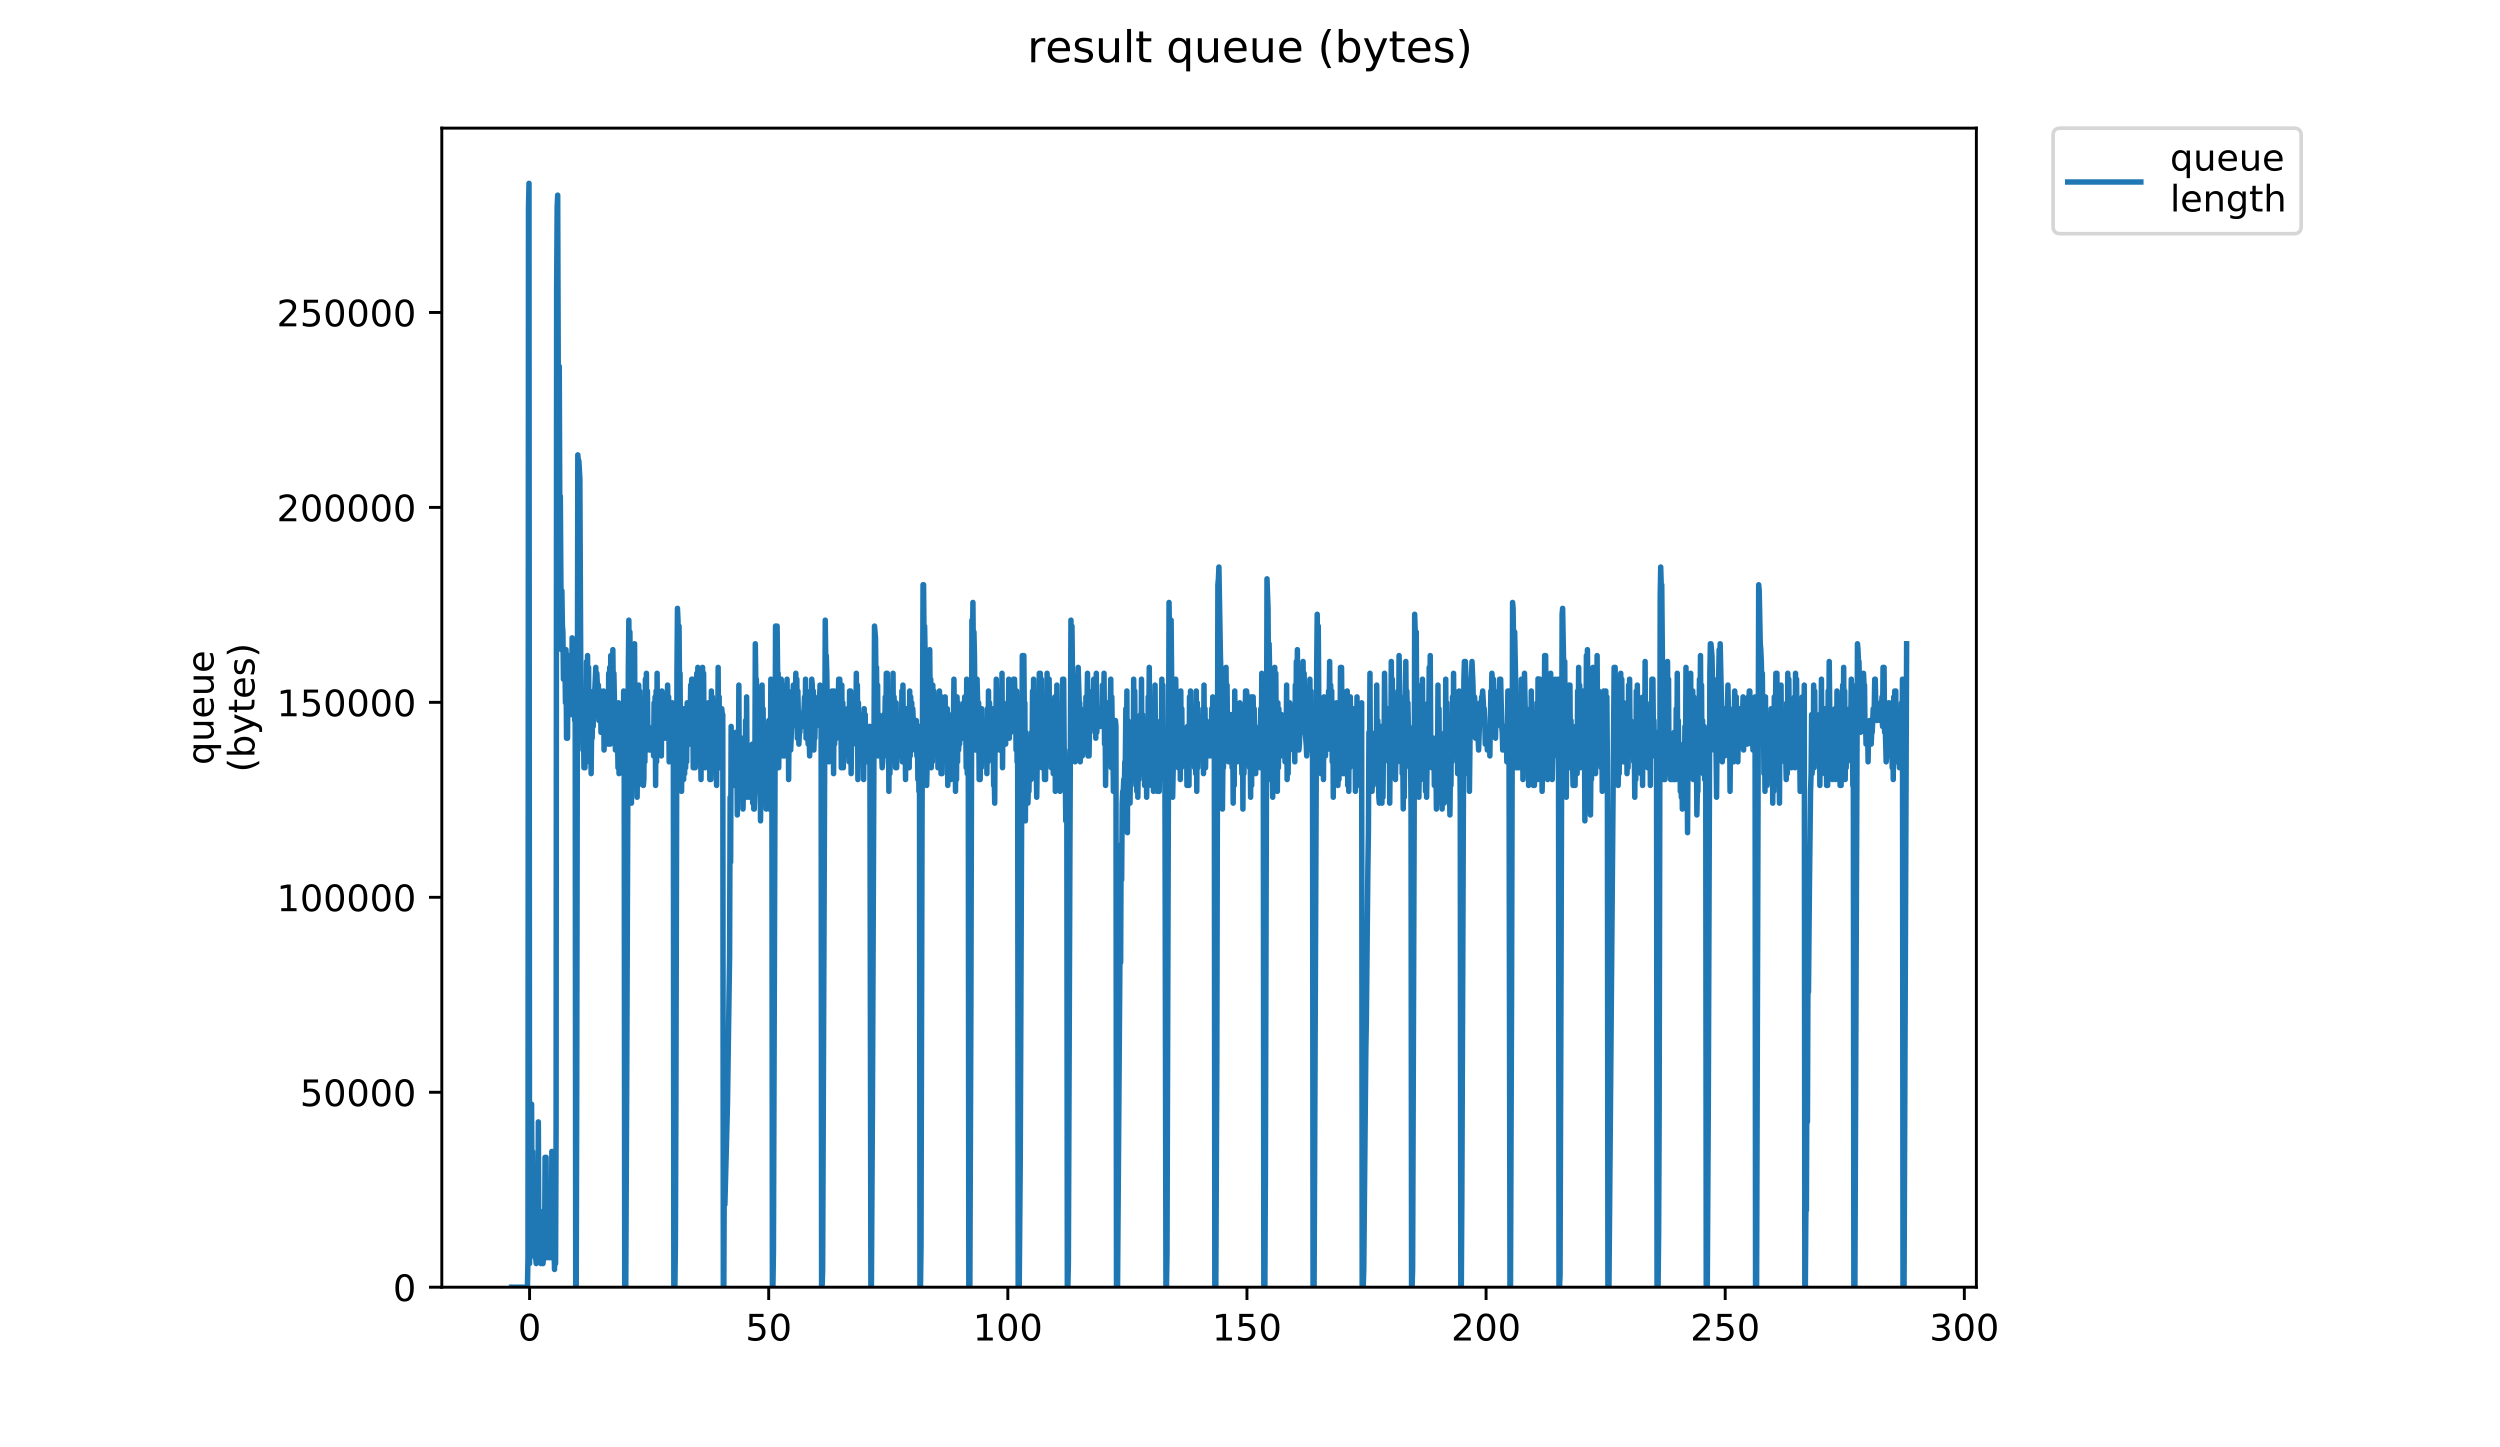 <?xml version="1.0" encoding="utf-8" standalone="no"?>
<!DOCTYPE svg PUBLIC "-//W3C//DTD SVG 1.1//EN"
  "http://www.w3.org/Graphics/SVG/1.1/DTD/svg11.dtd">
<!-- Created with matplotlib (https://matplotlib.org/) -->
<svg height="396pt" version="1.1" viewBox="0 0 684 396" width="684pt" xmlns="http://www.w3.org/2000/svg" xmlns:xlink="http://www.w3.org/1999/xlink">
 <defs>
  <style type="text/css">
*{stroke-linecap:butt;stroke-linejoin:round;}
  </style>
 </defs>
 <g id="figure_1">
  <g id="patch_1">
   <path d="M 0 396 
L 684 396 
L 684 0 
L 0 0 
z
" style="fill:#ffffff;"/>
  </g>
  <g id="axes_1">
   <g id="patch_2">
    <path d="M 120.879 352.174 
L 540.734 352.174 
L 540.734 35.062 
L 120.879 35.062 
z
" style="fill:#ffffff;"/>
   </g>
   <g id="matplotlib.axis_1">
    <g id="xtick_1">
     <g id="line2d_1">
      <defs>
       <path d="M 0 0 
L 0 3.5 
" id="m9115caa47e" style="stroke:#000000;stroke-width:0.8;"/>
      </defs>
      <g>
       <use style="stroke:#000000;stroke-width:0.8;" x="144.892" xlink:href="#m9115caa47e" y="352.174"/>
      </g>
     </g>
     <g id="text_1">
      <!-- 0 -->
      <defs>
       <path d="M 31.781 66.406 
Q 24.172 66.406 20.328 58.906 
Q 16.5 51.422 16.5 36.375 
Q 16.5 21.391 20.328 13.891 
Q 24.172 6.391 31.781 6.391 
Q 39.453 6.391 43.281 13.891 
Q 47.125 21.391 47.125 36.375 
Q 47.125 51.422 43.281 58.906 
Q 39.453 66.406 31.781 66.406 
z
M 31.781 74.219 
Q 44.047 74.219 50.516 64.516 
Q 56.984 54.828 56.984 36.375 
Q 56.984 17.969 50.516 8.266 
Q 44.047 -1.422 31.781 -1.422 
Q 19.531 -1.422 13.062 8.266 
Q 6.594 17.969 6.594 36.375 
Q 6.594 54.828 13.062 64.516 
Q 19.531 74.219 31.781 74.219 
z
" id="DejaVuSans-48"/>
      </defs>
      <g transform="translate(141.711 366.773)scale(0.1 -0.1)">
       <use xlink:href="#DejaVuSans-48"/>
      </g>
     </g>
    </g>
    <g id="xtick_2">
     <g id="line2d_2">
      <g>
       <use style="stroke:#000000;stroke-width:0.8;" x="210.317" xlink:href="#m9115caa47e" y="352.174"/>
      </g>
     </g>
     <g id="text_2">
      <!-- 50 -->
      <defs>
       <path d="M 10.797 72.906 
L 49.516 72.906 
L 49.516 64.594 
L 19.828 64.594 
L 19.828 46.734 
Q 21.969 47.469 24.109 47.828 
Q 26.266 48.188 28.422 48.188 
Q 40.625 48.188 47.75 41.5 
Q 54.891 34.812 54.891 23.391 
Q 54.891 11.625 47.562 5.094 
Q 40.234 -1.422 26.906 -1.422 
Q 22.312 -1.422 17.547 -0.641 
Q 12.797 0.141 7.719 1.703 
L 7.719 11.625 
Q 12.109 9.234 16.797 8.062 
Q 21.484 6.891 26.703 6.891 
Q 35.156 6.891 40.078 11.328 
Q 45.016 15.766 45.016 23.391 
Q 45.016 31 40.078 35.438 
Q 35.156 39.891 26.703 39.891 
Q 22.75 39.891 18.812 39.016 
Q 14.891 38.141 10.797 36.281 
z
" id="DejaVuSans-53"/>
      </defs>
      <g transform="translate(203.954 366.773)scale(0.1 -0.1)">
       <use xlink:href="#DejaVuSans-53"/>
       <use x="63.623" xlink:href="#DejaVuSans-48"/>
      </g>
     </g>
    </g>
    <g id="xtick_3">
     <g id="line2d_3">
      <g>
       <use style="stroke:#000000;stroke-width:0.8;" x="275.742" xlink:href="#m9115caa47e" y="352.174"/>
      </g>
     </g>
     <g id="text_3">
      <!-- 100 -->
      <defs>
       <path d="M 12.406 8.297 
L 28.516 8.297 
L 28.516 63.922 
L 10.984 60.406 
L 10.984 69.391 
L 28.422 72.906 
L 38.281 72.906 
L 38.281 8.297 
L 54.391 8.297 
L 54.391 0 
L 12.406 0 
z
" id="DejaVuSans-49"/>
      </defs>
      <g transform="translate(266.198 366.773)scale(0.1 -0.1)">
       <use xlink:href="#DejaVuSans-49"/>
       <use x="63.623" xlink:href="#DejaVuSans-48"/>
       <use x="127.246" xlink:href="#DejaVuSans-48"/>
      </g>
     </g>
    </g>
    <g id="xtick_4">
     <g id="line2d_4">
      <g>
       <use style="stroke:#000000;stroke-width:0.8;" x="341.167" xlink:href="#m9115caa47e" y="352.174"/>
      </g>
     </g>
     <g id="text_4">
      <!-- 150 -->
      <g transform="translate(331.623 366.773)scale(0.1 -0.1)">
       <use xlink:href="#DejaVuSans-49"/>
       <use x="63.623" xlink:href="#DejaVuSans-53"/>
       <use x="127.246" xlink:href="#DejaVuSans-48"/>
      </g>
     </g>
    </g>
    <g id="xtick_5">
     <g id="line2d_5">
      <g>
       <use style="stroke:#000000;stroke-width:0.8;" x="406.591" xlink:href="#m9115caa47e" y="352.174"/>
      </g>
     </g>
     <g id="text_5">
      <!-- 200 -->
      <defs>
       <path d="M 19.188 8.297 
L 53.609 8.297 
L 53.609 0 
L 7.328 0 
L 7.328 8.297 
Q 12.938 14.109 22.625 23.891 
Q 32.328 33.688 34.812 36.531 
Q 39.547 41.844 41.422 45.531 
Q 43.312 49.219 43.312 52.781 
Q 43.312 58.594 39.234 62.25 
Q 35.156 65.922 28.609 65.922 
Q 23.969 65.922 18.812 64.312 
Q 13.672 62.703 7.812 59.422 
L 7.812 69.391 
Q 13.766 71.781 18.938 73 
Q 24.125 74.219 28.422 74.219 
Q 39.75 74.219 46.484 68.547 
Q 53.219 62.891 53.219 53.422 
Q 53.219 48.922 51.531 44.891 
Q 49.859 40.875 45.406 35.406 
Q 44.188 33.984 37.641 27.219 
Q 31.109 20.453 19.188 8.297 
z
" id="DejaVuSans-50"/>
      </defs>
      <g transform="translate(397.048 366.773)scale(0.1 -0.1)">
       <use xlink:href="#DejaVuSans-50"/>
       <use x="63.623" xlink:href="#DejaVuSans-48"/>
       <use x="127.246" xlink:href="#DejaVuSans-48"/>
      </g>
     </g>
    </g>
    <g id="xtick_6">
     <g id="line2d_6">
      <g>
       <use style="stroke:#000000;stroke-width:0.8;" x="472.016" xlink:href="#m9115caa47e" y="352.174"/>
      </g>
     </g>
     <g id="text_6">
      <!-- 250 -->
      <g transform="translate(462.473 366.773)scale(0.1 -0.1)">
       <use xlink:href="#DejaVuSans-50"/>
       <use x="63.623" xlink:href="#DejaVuSans-53"/>
       <use x="127.246" xlink:href="#DejaVuSans-48"/>
      </g>
     </g>
    </g>
    <g id="xtick_7">
     <g id="line2d_7">
      <g>
       <use style="stroke:#000000;stroke-width:0.8;" x="537.441" xlink:href="#m9115caa47e" y="352.174"/>
      </g>
     </g>
     <g id="text_7">
      <!-- 300 -->
      <defs>
       <path d="M 40.578 39.312 
Q 47.656 37.797 51.625 33 
Q 55.609 28.219 55.609 21.188 
Q 55.609 10.406 48.188 4.484 
Q 40.766 -1.422 27.094 -1.422 
Q 22.516 -1.422 17.656 -0.516 
Q 12.797 0.391 7.625 2.203 
L 7.625 11.719 
Q 11.719 9.328 16.594 8.109 
Q 21.484 6.891 26.812 6.891 
Q 36.078 6.891 40.938 10.547 
Q 45.797 14.203 45.797 21.188 
Q 45.797 27.641 41.281 31.266 
Q 36.766 34.906 28.719 34.906 
L 20.219 34.906 
L 20.219 43.016 
L 29.109 43.016 
Q 36.375 43.016 40.234 45.922 
Q 44.094 48.828 44.094 54.297 
Q 44.094 59.906 40.109 62.906 
Q 36.141 65.922 28.719 65.922 
Q 24.656 65.922 20.016 65.031 
Q 15.375 64.156 9.812 62.312 
L 9.812 71.094 
Q 15.438 72.656 20.344 73.438 
Q 25.25 74.219 29.594 74.219 
Q 40.828 74.219 47.359 69.109 
Q 53.906 64.016 53.906 55.328 
Q 53.906 49.266 50.438 45.094 
Q 46.969 40.922 40.578 39.312 
z
" id="DejaVuSans-51"/>
      </defs>
      <g transform="translate(527.897 366.773)scale(0.1 -0.1)">
       <use xlink:href="#DejaVuSans-51"/>
       <use x="63.623" xlink:href="#DejaVuSans-48"/>
       <use x="127.246" xlink:href="#DejaVuSans-48"/>
      </g>
     </g>
    </g>
   </g>
   <g id="matplotlib.axis_2">
    <g id="ytick_1">
     <g id="line2d_8">
      <defs>
       <path d="M 0 0 
L -3.5 0 
" id="m46a698e2f4" style="stroke:#000000;stroke-width:0.8;"/>
      </defs>
      <g>
       <use style="stroke:#000000;stroke-width:0.8;" x="120.879" xlink:href="#m46a698e2f4" y="352.174"/>
      </g>
     </g>
     <g id="text_8">
      <!-- 0 -->
      <g transform="translate(107.516 355.973)scale(0.1 -0.1)">
       <use xlink:href="#DejaVuSans-48"/>
      </g>
     </g>
    </g>
    <g id="ytick_2">
     <g id="line2d_9">
      <g>
       <use style="stroke:#000000;stroke-width:0.8;" x="120.879" xlink:href="#m46a698e2f4" y="298.838"/>
      </g>
     </g>
     <g id="text_9">
      <!-- 50000 -->
      <g transform="translate(82.066 302.637)scale(0.1 -0.1)">
       <use xlink:href="#DejaVuSans-53"/>
       <use x="63.623" xlink:href="#DejaVuSans-48"/>
       <use x="127.246" xlink:href="#DejaVuSans-48"/>
       <use x="190.869" xlink:href="#DejaVuSans-48"/>
       <use x="254.492" xlink:href="#DejaVuSans-48"/>
      </g>
     </g>
    </g>
    <g id="ytick_3">
     <g id="line2d_10">
      <g>
       <use style="stroke:#000000;stroke-width:0.8;" x="120.879" xlink:href="#m46a698e2f4" y="245.501"/>
      </g>
     </g>
     <g id="text_10">
      <!-- 100000 -->
      <g transform="translate(75.704 249.3)scale(0.1 -0.1)">
       <use xlink:href="#DejaVuSans-49"/>
       <use x="63.623" xlink:href="#DejaVuSans-48"/>
       <use x="127.246" xlink:href="#DejaVuSans-48"/>
       <use x="190.869" xlink:href="#DejaVuSans-48"/>
       <use x="254.492" xlink:href="#DejaVuSans-48"/>
       <use x="318.115" xlink:href="#DejaVuSans-48"/>
      </g>
     </g>
    </g>
    <g id="ytick_4">
     <g id="line2d_11">
      <g>
       <use style="stroke:#000000;stroke-width:0.8;" x="120.879" xlink:href="#m46a698e2f4" y="192.164"/>
      </g>
     </g>
     <g id="text_11">
      <!-- 150000 -->
      <g transform="translate(75.704 195.964)scale(0.1 -0.1)">
       <use xlink:href="#DejaVuSans-49"/>
       <use x="63.623" xlink:href="#DejaVuSans-53"/>
       <use x="127.246" xlink:href="#DejaVuSans-48"/>
       <use x="190.869" xlink:href="#DejaVuSans-48"/>
       <use x="254.492" xlink:href="#DejaVuSans-48"/>
       <use x="318.115" xlink:href="#DejaVuSans-48"/>
      </g>
     </g>
    </g>
    <g id="ytick_5">
     <g id="line2d_12">
      <g>
       <use style="stroke:#000000;stroke-width:0.8;" x="120.879" xlink:href="#m46a698e2f4" y="138.828"/>
      </g>
     </g>
     <g id="text_12">
      <!-- 200000 -->
      <g transform="translate(75.704 142.627)scale(0.1 -0.1)">
       <use xlink:href="#DejaVuSans-50"/>
       <use x="63.623" xlink:href="#DejaVuSans-48"/>
       <use x="127.246" xlink:href="#DejaVuSans-48"/>
       <use x="190.869" xlink:href="#DejaVuSans-48"/>
       <use x="254.492" xlink:href="#DejaVuSans-48"/>
       <use x="318.115" xlink:href="#DejaVuSans-48"/>
      </g>
     </g>
    </g>
    <g id="ytick_6">
     <g id="line2d_13">
      <g>
       <use style="stroke:#000000;stroke-width:0.8;" x="120.879" xlink:href="#m46a698e2f4" y="85.491"/>
      </g>
     </g>
     <g id="text_13">
      <!-- 250000 -->
      <g transform="translate(75.704 89.29)scale(0.1 -0.1)">
       <use xlink:href="#DejaVuSans-50"/>
       <use x="63.623" xlink:href="#DejaVuSans-53"/>
       <use x="127.246" xlink:href="#DejaVuSans-48"/>
       <use x="190.869" xlink:href="#DejaVuSans-48"/>
       <use x="254.492" xlink:href="#DejaVuSans-48"/>
       <use x="318.115" xlink:href="#DejaVuSans-48"/>
      </g>
     </g>
    </g>
    <g id="text_14">
     <!-- queue -->
     <defs>
      <path d="M 14.797 27.297 
Q 14.797 17.391 18.875 11.75 
Q 22.953 6.109 30.078 6.109 
Q 37.203 6.109 41.297 11.75 
Q 45.406 17.391 45.406 27.297 
Q 45.406 37.203 41.297 42.844 
Q 37.203 48.484 30.078 48.484 
Q 22.953 48.484 18.875 42.844 
Q 14.797 37.203 14.797 27.297 
z
M 45.406 8.203 
Q 42.578 3.328 38.25 0.953 
Q 33.938 -1.422 27.875 -1.422 
Q 17.969 -1.422 11.734 6.484 
Q 5.516 14.406 5.516 27.297 
Q 5.516 40.188 11.734 48.094 
Q 17.969 56 27.875 56 
Q 33.938 56 38.25 53.625 
Q 42.578 51.266 45.406 46.391 
L 45.406 54.688 
L 54.391 54.688 
L 54.391 -20.797 
L 45.406 -20.797 
z
" id="DejaVuSans-113"/>
      <path d="M 8.5 21.578 
L 8.5 54.688 
L 17.484 54.688 
L 17.484 21.922 
Q 17.484 14.156 20.5 10.266 
Q 23.531 6.391 29.594 6.391 
Q 36.859 6.391 41.078 11.031 
Q 45.312 15.672 45.312 23.688 
L 45.312 54.688 
L 54.297 54.688 
L 54.297 0 
L 45.312 0 
L 45.312 8.406 
Q 42.047 3.422 37.719 1 
Q 33.406 -1.422 27.688 -1.422 
Q 18.266 -1.422 13.375 4.438 
Q 8.5 10.297 8.5 21.578 
z
M 31.109 56 
z
" id="DejaVuSans-117"/>
      <path d="M 56.203 29.594 
L 56.203 25.203 
L 14.891 25.203 
Q 15.484 15.922 20.484 11.062 
Q 25.484 6.203 34.422 6.203 
Q 39.594 6.203 44.453 7.469 
Q 49.312 8.734 54.109 11.281 
L 54.109 2.781 
Q 49.266 0.734 44.188 -0.344 
Q 39.109 -1.422 33.891 -1.422 
Q 20.797 -1.422 13.156 6.188 
Q 5.516 13.812 5.516 26.812 
Q 5.516 40.234 12.766 48.109 
Q 20.016 56 32.328 56 
Q 43.359 56 49.781 48.891 
Q 56.203 41.797 56.203 29.594 
z
M 47.219 32.234 
Q 47.125 39.594 43.094 43.984 
Q 39.062 48.391 32.422 48.391 
Q 24.906 48.391 20.391 44.141 
Q 15.875 39.891 15.188 32.172 
z
" id="DejaVuSans-101"/>
     </defs>
     <g transform="translate(58.426 209.283)rotate(-90)scale(0.1 -0.1)">
      <use xlink:href="#DejaVuSans-113"/>
      <use x="63.477" xlink:href="#DejaVuSans-117"/>
      <use x="126.855" xlink:href="#DejaVuSans-101"/>
      <use x="188.379" xlink:href="#DejaVuSans-117"/>
      <use x="251.758" xlink:href="#DejaVuSans-101"/>
     </g>
     <!-- (bytes) -->
     <defs>
      <path d="M 31 75.875 
Q 24.469 64.656 21.281 53.656 
Q 18.109 42.672 18.109 31.391 
Q 18.109 20.125 21.312 9.062 
Q 24.516 -2 31 -13.188 
L 23.188 -13.188 
Q 15.875 -1.703 12.234 9.375 
Q 8.594 20.453 8.594 31.391 
Q 8.594 42.281 12.203 53.312 
Q 15.828 64.359 23.188 75.875 
z
" id="DejaVuSans-40"/>
      <path d="M 48.688 27.297 
Q 48.688 37.203 44.609 42.844 
Q 40.531 48.484 33.406 48.484 
Q 26.266 48.484 22.188 42.844 
Q 18.109 37.203 18.109 27.297 
Q 18.109 17.391 22.188 11.75 
Q 26.266 6.109 33.406 6.109 
Q 40.531 6.109 44.609 11.75 
Q 48.688 17.391 48.688 27.297 
z
M 18.109 46.391 
Q 20.953 51.266 25.266 53.625 
Q 29.594 56 35.594 56 
Q 45.562 56 51.781 48.094 
Q 58.016 40.188 58.016 27.297 
Q 58.016 14.406 51.781 6.484 
Q 45.562 -1.422 35.594 -1.422 
Q 29.594 -1.422 25.266 0.953 
Q 20.953 3.328 18.109 8.203 
L 18.109 0 
L 9.078 0 
L 9.078 75.984 
L 18.109 75.984 
z
" id="DejaVuSans-98"/>
      <path d="M 32.172 -5.078 
Q 28.375 -14.844 24.75 -17.812 
Q 21.141 -20.797 15.094 -20.797 
L 7.906 -20.797 
L 7.906 -13.281 
L 13.188 -13.281 
Q 16.891 -13.281 18.938 -11.516 
Q 21 -9.766 23.484 -3.219 
L 25.094 0.875 
L 2.984 54.688 
L 12.5 54.688 
L 29.594 11.922 
L 46.688 54.688 
L 56.203 54.688 
z
" id="DejaVuSans-121"/>
      <path d="M 18.312 70.219 
L 18.312 54.688 
L 36.812 54.688 
L 36.812 47.703 
L 18.312 47.703 
L 18.312 18.016 
Q 18.312 11.328 20.141 9.422 
Q 21.969 7.516 27.594 7.516 
L 36.812 7.516 
L 36.812 0 
L 27.594 0 
Q 17.188 0 13.234 3.875 
Q 9.281 7.766 9.281 18.016 
L 9.281 47.703 
L 2.688 47.703 
L 2.688 54.688 
L 9.281 54.688 
L 9.281 70.219 
z
" id="DejaVuSans-116"/>
      <path d="M 44.281 53.078 
L 44.281 44.578 
Q 40.484 46.531 36.375 47.5 
Q 32.281 48.484 27.875 48.484 
Q 21.188 48.484 17.844 46.438 
Q 14.5 44.391 14.5 40.281 
Q 14.5 37.156 16.891 35.375 
Q 19.281 33.594 26.516 31.984 
L 29.594 31.297 
Q 39.156 29.25 43.188 25.516 
Q 47.219 21.781 47.219 15.094 
Q 47.219 7.469 41.188 3.016 
Q 35.156 -1.422 24.609 -1.422 
Q 20.219 -1.422 15.453 -0.562 
Q 10.688 0.297 5.422 2 
L 5.422 11.281 
Q 10.406 8.688 15.234 7.391 
Q 20.062 6.109 24.812 6.109 
Q 31.156 6.109 34.562 8.281 
Q 37.984 10.453 37.984 14.406 
Q 37.984 18.062 35.516 20.016 
Q 33.062 21.969 24.703 23.781 
L 21.578 24.516 
Q 13.234 26.266 9.516 29.906 
Q 5.812 33.547 5.812 39.891 
Q 5.812 47.609 11.281 51.797 
Q 16.75 56 26.812 56 
Q 31.781 56 36.172 55.266 
Q 40.578 54.547 44.281 53.078 
z
" id="DejaVuSans-115"/>
      <path d="M 8.016 75.875 
L 15.828 75.875 
Q 23.141 64.359 26.781 53.312 
Q 30.422 42.281 30.422 31.391 
Q 30.422 20.453 26.781 9.375 
Q 23.141 -1.703 15.828 -13.188 
L 8.016 -13.188 
Q 14.5 -2 17.703 9.062 
Q 20.906 20.125 20.906 31.391 
Q 20.906 42.672 17.703 53.656 
Q 14.5 64.656 8.016 75.875 
z
" id="DejaVuSans-41"/>
     </defs>
     <g transform="translate(69.624 211.295)rotate(-90)scale(0.1 -0.1)">
      <use xlink:href="#DejaVuSans-40"/>
      <use x="39.014" xlink:href="#DejaVuSans-98"/>
      <use x="102.49" xlink:href="#DejaVuSans-121"/>
      <use x="161.67" xlink:href="#DejaVuSans-116"/>
      <use x="200.879" xlink:href="#DejaVuSans-101"/>
      <use x="262.402" xlink:href="#DejaVuSans-115"/>
      <use x="314.502" xlink:href="#DejaVuSans-41"/>
     </g>
    </g>
   </g>
   <g id="line2d_14">
    <path clip-path="url(#p19e7fdcf2b)" d="M 139.963 352.174 
L 144.308 352.174 
L 144.454 344.099 
L 144.593 56.623 
L 144.735 50.163 
L 144.88 345.714 
L 145.025 334.409 
L 145.163 313.413 
L 145.302 331.179 
L 145.44 302.108 
L 145.578 332.794 
L 145.717 315.035 
L 145.855 337.639 
L 146.422 344.099 
L 146.567 344.099 
L 146.708 345.714 
L 146.854 344.099 
L 146.999 327.949 
L 147.144 340.869 
L 147.29 306.953 
L 147.435 344.099 
L 147.573 332.794 
L 147.712 342.484 
L 147.857 339.254 
L 148.001 345.714 
L 148.141 342.484 
L 148.28 344.099 
L 148.421 342.484 
L 148.564 345.714 
L 148.709 344.099 
L 148.848 331.179 
L 148.991 344.099 
L 149.13 316.643 
L 149.268 342.484 
L 149.406 316.643 
L 149.545 344.099 
L 149.683 332.794 
L 149.821 344.099 
L 149.968 342.484 
L 150.114 342.484 
L 150.259 340.869 
L 150.405 344.099 
L 150.55 342.484 
L 150.695 332.794 
L 150.84 344.099 
L 150.985 315.035 
L 151.131 342.484 
L 151.277 329.564 
L 151.423 340.869 
L 151.568 340.869 
L 151.713 347.329 
L 151.858 340.869 
L 152.003 345.714 
L 152.148 308.568 
L 152.293 79.234 
L 152.438 56.623 
L 152.584 53.393 
L 152.73 98.614 
L 152.869 105.074 
L 153.013 100.229 
L 153.158 138.99 
L 153.303 135.76 
L 153.586 177.751 
L 153.728 161.6 
L 153.873 171.291 
L 154.012 172.906 
L 154.151 185.826 
L 154.289 185.826 
L 154.572 182.596 
L 154.71 192.286 
L 154.855 177.751 
L 154.999 201.976 
L 155.137 184.211 
L 155.275 201.976 
L 155.414 180.981 
L 155.558 187.441 
L 155.698 179.366 
L 155.84 193.901 
L 155.98 189.056 
L 156.119 195.516 
L 156.257 179.366 
L 156.395 193.901 
L 156.534 174.521 
L 156.675 190.671 
L 156.813 180.981 
L 156.952 195.516 
L 157.093 190.671 
L 157.231 197.131 
L 157.371 193.901 
L 157.512 352.174 
L 157.658 352.174 
L 157.803 292.418 
L 158.087 124.455 
L 158.228 126.061 
L 158.369 126.061 
L 158.65 130.915 
L 158.931 190.671 
L 159.208 197.131 
L 159.348 193.901 
L 159.489 205.206 
L 159.629 197.131 
L 159.768 210.051 
L 159.908 198.746 
L 160.047 210.051 
L 160.193 201.976 
L 160.337 200.361 
L 160.477 180.981 
L 160.616 200.361 
L 160.755 179.366 
L 160.896 203.591 
L 161.037 182.596 
L 161.178 208.436 
L 161.317 193.901 
L 161.457 208.436 
L 161.596 198.746 
L 161.735 211.666 
L 161.881 198.746 
L 162.019 201.976 
L 162.16 193.901 
L 162.302 198.746 
L 162.447 189.056 
L 162.585 192.286 
L 163.007 182.596 
L 163.151 190.671 
L 163.293 184.211 
L 163.577 190.671 
L 163.719 187.441 
L 163.861 197.131 
L 164.005 190.671 
L 164.144 197.131 
L 164.288 189.056 
L 164.429 200.361 
L 164.567 192.286 
L 164.707 198.746 
L 164.845 195.516 
L 164.99 195.516 
L 165.131 189.056 
L 165.268 205.206 
L 165.413 197.131 
L 165.55 198.746 
L 165.689 201.976 
L 165.834 198.746 
L 165.972 198.746 
L 166.111 195.516 
L 166.254 195.516 
L 166.396 203.591 
L 166.539 184.211 
L 166.678 203.591 
L 166.817 182.596 
L 166.962 203.591 
L 167.1 179.366 
L 167.245 198.746 
L 167.385 182.596 
L 167.529 197.131 
L 167.675 177.751 
L 167.817 190.671 
L 167.961 184.211 
L 168.38 205.206 
L 168.518 198.746 
L 168.8 205.206 
L 168.944 200.361 
L 169.083 210.051 
L 169.226 192.286 
L 169.367 211.666 
L 169.51 197.131 
L 169.654 208.436 
L 169.794 193.901 
L 169.935 206.821 
L 170.074 198.746 
L 170.213 206.821 
L 170.351 193.901 
L 170.497 211.666 
L 170.635 189.056 
L 170.774 203.591 
L 170.919 352.174 
L 171.209 352.174 
L 171.485 292.418 
L 171.912 182.596 
L 172.05 169.675 
L 172.195 184.211 
L 172.339 172.906 
L 172.766 219.741 
L 172.91 201.976 
L 173.054 200.361 
L 173.332 187.441 
L 173.476 193.901 
L 173.617 176.136 
L 173.761 205.206 
L 173.901 193.901 
L 174.038 208.436 
L 174.18 198.746 
L 174.318 218.126 
L 174.456 205.206 
L 174.601 214.896 
L 174.747 187.441 
L 174.885 201.976 
L 175.025 189.056 
L 175.165 200.361 
L 175.306 195.516 
L 175.586 201.976 
L 175.731 201.976 
L 176.022 214.896 
L 176.162 213.281 
L 176.303 195.516 
L 176.443 208.436 
L 176.58 185.826 
L 176.718 203.591 
L 176.858 184.211 
L 176.995 205.206 
L 177.132 189.056 
L 177.27 201.976 
L 177.412 198.746 
L 177.695 205.206 
L 177.837 205.206 
L 177.978 201.976 
L 178.531 201.976 
L 178.672 200.361 
L 178.816 206.821 
L 178.957 192.286 
L 179.095 206.821 
L 179.233 190.671 
L 179.371 214.896 
L 179.508 189.056 
L 179.647 208.436 
L 179.785 184.211 
L 179.923 203.591 
L 180.068 197.131 
L 180.216 198.746 
L 180.362 198.746 
L 180.507 205.206 
L 180.653 198.746 
L 180.946 206.821 
L 181.093 189.056 
L 181.238 201.976 
L 181.378 197.131 
L 181.518 201.976 
L 181.657 200.361 
L 181.798 197.131 
L 181.939 201.976 
L 182.08 197.131 
L 182.226 198.746 
L 182.372 198.746 
L 182.659 187.441 
L 182.798 195.516 
L 182.939 190.671 
L 183.082 208.436 
L 183.22 195.516 
L 183.359 203.591 
L 183.65 197.131 
L 183.795 197.131 
L 183.937 192.286 
L 184.081 197.131 
L 184.219 197.131 
L 184.356 352.174 
L 184.646 352.174 
L 184.787 340.869 
L 184.929 302.108 
L 185.211 184.211 
L 185.354 166.445 
L 185.499 169.675 
L 185.646 184.211 
L 185.785 171.291 
L 185.923 189.056 
L 186.061 184.211 
L 186.199 205.206 
L 186.338 198.746 
L 186.476 216.511 
L 186.62 205.206 
L 186.758 211.666 
L 186.896 197.131 
L 187.034 213.281 
L 187.172 193.901 
L 187.311 211.666 
L 187.449 197.131 
L 187.587 210.051 
L 187.725 198.746 
L 187.865 208.436 
L 188.007 192.286 
L 188.147 201.976 
L 188.286 195.516 
L 188.425 203.591 
L 188.563 201.976 
L 188.701 203.591 
L 188.977 187.441 
L 189.114 190.671 
L 189.252 185.826 
L 189.39 200.361 
L 189.528 185.826 
L 189.666 210.051 
L 189.804 200.361 
L 189.942 210.051 
L 190.08 201.976 
L 190.217 210.051 
L 190.355 190.671 
L 190.498 208.436 
L 190.64 184.211 
L 190.785 197.131 
L 190.929 182.596 
L 191.074 201.976 
L 191.218 201.976 
L 191.363 208.436 
L 191.508 208.436 
L 191.653 205.206 
L 191.799 213.281 
L 191.941 197.131 
L 192.081 206.821 
L 192.224 182.596 
L 192.368 205.206 
L 192.507 184.211 
L 192.651 205.206 
L 192.794 195.516 
L 192.934 210.051 
L 193.077 200.361 
L 193.22 206.821 
L 193.503 197.131 
L 193.642 203.591 
L 193.78 192.286 
L 193.925 210.051 
L 194.07 198.746 
L 194.211 213.281 
L 194.35 197.131 
L 194.489 213.281 
L 194.631 189.056 
L 194.772 206.821 
L 194.913 190.671 
L 195.051 200.361 
L 195.192 197.131 
L 195.334 205.206 
L 195.479 197.131 
L 195.623 198.746 
L 195.768 210.051 
L 195.912 205.206 
L 196.057 214.896 
L 196.197 197.131 
L 196.341 206.821 
L 196.485 182.596 
L 196.624 210.051 
L 196.762 190.671 
L 196.9 210.051 
L 197.046 200.361 
L 197.191 205.206 
L 197.474 193.901 
L 197.613 195.516 
L 197.753 195.516 
L 197.898 352.174 
L 198.043 352.174 
L 198.188 315.035 
L 198.329 329.564 
L 199.039 302.108 
L 199.615 261.732 
L 199.76 218.126 
L 199.899 235.892 
L 200.037 198.746 
L 200.176 213.281 
L 200.461 206.821 
L 200.601 211.666 
L 200.741 201.976 
L 200.879 214.896 
L 201.026 201.976 
L 201.166 208.436 
L 201.307 200.361 
L 201.445 213.281 
L 201.588 205.206 
L 201.728 222.972 
L 201.868 206.821 
L 202.01 214.896 
L 202.152 187.441 
L 202.298 218.126 
L 202.436 201.976 
L 202.578 206.821 
L 202.721 218.126 
L 202.86 206.821 
L 203.002 214.896 
L 203.143 201.976 
L 203.284 221.357 
L 203.422 214.896 
L 203.567 214.896 
L 203.709 210.051 
L 203.852 216.511 
L 203.994 197.131 
L 204.135 218.126 
L 204.273 190.671 
L 204.418 214.896 
L 204.559 205.206 
L 204.703 216.511 
L 204.846 218.126 
L 204.983 205.206 
L 205.12 216.511 
L 205.258 205.206 
L 205.395 210.051 
L 205.532 205.206 
L 205.672 213.281 
L 205.81 203.591 
L 205.947 219.741 
L 206.09 210.051 
L 206.233 221.357 
L 206.372 221.357 
L 206.51 216.511 
L 206.653 176.136 
L 206.797 187.441 
L 206.939 185.826 
L 207.222 197.131 
L 207.361 192.286 
L 207.505 216.511 
L 207.648 208.436 
L 207.79 214.896 
L 207.934 206.821 
L 208.077 224.587 
L 208.501 187.441 
L 208.644 208.436 
L 208.786 193.901 
L 208.93 211.666 
L 209.075 210.051 
L 209.213 205.206 
L 209.354 218.126 
L 209.496 198.746 
L 209.638 221.357 
L 209.777 201.976 
L 209.914 211.666 
L 210.053 200.361 
L 210.195 211.666 
L 210.334 197.131 
L 210.477 221.357 
L 210.62 197.131 
L 210.763 208.436 
L 210.903 185.826 
L 211.181 205.206 
L 211.324 352.174 
L 211.469 352.174 
L 211.615 342.484 
L 212.186 171.291 
L 212.324 172.906 
L 212.468 177.751 
L 212.614 171.291 
L 212.759 184.211 
L 212.902 184.211 
L 213.045 210.051 
L 213.324 193.901 
L 213.466 197.131 
L 213.747 185.826 
L 213.888 197.131 
L 214.031 187.441 
L 214.177 206.821 
L 214.322 195.516 
L 214.611 206.821 
L 215.335 185.826 
L 215.475 201.976 
L 215.621 189.056 
L 215.768 213.281 
L 215.915 197.131 
L 216.055 205.206 
L 216.196 201.976 
L 216.336 205.206 
L 216.766 193.901 
L 216.903 197.131 
L 217.044 187.441 
L 217.181 190.671 
L 217.319 190.671 
L 217.456 189.056 
L 217.595 193.901 
L 217.735 184.211 
L 217.873 198.746 
L 218.014 185.826 
L 218.155 201.976 
L 218.296 189.056 
L 218.574 203.591 
L 218.714 200.361 
L 218.859 200.361 
L 219.004 195.516 
L 219.151 198.746 
L 219.289 195.516 
L 219.567 198.746 
L 219.982 193.901 
L 220.121 190.671 
L 220.259 198.746 
L 220.397 185.826 
L 220.537 201.976 
L 220.679 189.056 
L 220.82 200.361 
L 220.961 198.746 
L 221.103 203.591 
L 221.242 203.591 
L 221.381 201.976 
L 221.523 206.821 
L 221.661 198.746 
L 221.952 201.976 
L 222.095 185.826 
L 222.239 187.441 
L 222.384 193.901 
L 222.526 189.056 
L 222.672 205.206 
L 222.81 200.361 
L 222.95 201.976 
L 223.088 195.516 
L 223.232 198.746 
L 223.377 193.901 
L 223.659 197.131 
L 223.801 197.131 
L 223.945 190.671 
L 224.084 195.516 
L 224.36 187.441 
L 224.504 192.286 
L 224.644 190.671 
L 224.789 352.174 
L 224.933 352.174 
L 225.076 347.329 
L 225.786 169.675 
L 225.928 180.981 
L 226.071 179.366 
L 226.211 184.211 
L 226.499 201.976 
L 226.642 200.361 
L 226.784 208.436 
L 227.065 197.131 
L 227.208 195.516 
L 227.351 197.131 
L 227.496 195.516 
L 227.636 189.056 
L 227.778 203.591 
L 227.923 193.901 
L 228.067 211.666 
L 228.21 189.056 
L 228.355 203.591 
L 228.495 195.516 
L 228.634 201.976 
L 228.773 197.131 
L 228.912 201.976 
L 229.05 200.361 
L 229.189 200.361 
L 229.468 185.826 
L 229.609 189.056 
L 229.754 185.826 
L 229.897 197.131 
L 230.035 189.056 
L 230.178 210.051 
L 230.323 187.441 
L 230.461 210.051 
L 230.599 192.286 
L 230.736 210.051 
L 230.874 193.901 
L 231.013 205.206 
L 231.154 195.516 
L 231.295 205.206 
L 231.437 197.131 
L 231.577 197.131 
L 231.718 198.746 
L 231.861 193.901 
L 232.008 201.976 
L 232.155 201.976 
L 232.301 208.436 
L 232.446 189.056 
L 232.584 208.436 
L 232.724 189.056 
L 232.871 211.666 
L 233.014 198.746 
L 233.156 201.976 
L 233.298 195.516 
L 233.44 203.591 
L 233.581 198.746 
L 233.72 200.361 
L 233.864 198.701 
L 234.004 190.671 
L 234.148 198.746 
L 234.293 184.211 
L 234.434 203.591 
L 234.577 187.441 
L 234.719 213.281 
L 234.861 192.286 
L 235.006 205.206 
L 235.152 197.131 
L 235.297 195.516 
L 235.443 200.361 
L 235.586 200.361 
L 235.73 195.516 
L 235.873 197.131 
L 236.013 203.591 
L 236.153 198.746 
L 236.296 213.281 
L 236.44 193.901 
L 236.582 208.436 
L 236.723 195.516 
L 236.864 208.436 
L 237.009 203.591 
L 237.149 208.436 
L 237.429 205.206 
L 237.572 200.361 
L 237.71 200.361 
L 237.85 198.746 
L 237.988 198.746 
L 238.273 352.174 
L 238.416 352.174 
L 238.694 303.723 
L 239.26 171.291 
L 239.538 174.521 
L 239.677 187.441 
L 239.819 182.596 
L 239.964 203.591 
L 240.11 187.441 
L 240.251 206.821 
L 240.39 195.516 
L 240.528 201.976 
L 240.666 197.131 
L 240.943 205.206 
L 241.082 201.976 
L 241.366 210.051 
L 241.509 208.436 
L 241.791 195.516 
L 241.929 195.516 
L 242.067 198.746 
L 242.208 190.671 
L 242.352 203.591 
L 242.49 184.211 
L 242.628 206.821 
L 242.765 184.211 
L 242.911 205.206 
L 243.054 189.056 
L 243.193 216.511 
L 243.337 200.361 
L 243.482 211.666 
L 243.623 203.591 
L 243.762 203.591 
L 243.903 193.901 
L 244.188 200.361 
L 244.333 184.211 
L 244.477 205.206 
L 244.618 190.671 
L 244.76 206.821 
L 244.901 192.286 
L 245.042 210.051 
L 245.181 192.286 
L 245.326 210.051 
L 245.469 198.746 
L 245.614 206.821 
L 245.759 198.746 
L 245.903 205.206 
L 246.05 201.976 
L 246.191 201.976 
L 246.331 206.821 
L 246.472 198.746 
L 246.613 206.821 
L 246.757 189.056 
L 246.897 208.436 
L 247.042 187.441 
L 247.187 201.976 
L 247.333 195.516 
L 247.48 206.821 
L 247.618 201.976 
L 247.757 213.281 
L 247.895 193.901 
L 248.184 205.206 
L 248.331 201.976 
L 248.478 210.051 
L 248.617 195.516 
L 248.756 210.051 
L 248.896 189.056 
L 249.034 206.821 
L 249.173 190.671 
L 249.312 203.591 
L 249.451 192.286 
L 249.594 205.206 
L 249.732 193.901 
L 249.869 197.131 
L 250.007 197.131 
L 250.144 201.976 
L 250.285 198.746 
L 250.424 198.746 
L 250.563 197.131 
L 250.706 197.131 
L 250.849 206.821 
L 250.988 200.361 
L 251.132 213.281 
L 251.271 200.361 
L 251.415 216.511 
L 251.56 198.746 
L 251.7 352.174 
L 251.845 352.174 
L 251.991 340.869 
L 252.27 224.587 
L 252.545 159.985 
L 252.687 159.985 
L 252.829 176.136 
L 252.973 171.291 
L 253.116 179.366 
L 253.258 180.981 
L 253.398 211.666 
L 253.537 214.896 
L 253.678 208.436 
L 253.817 189.056 
L 253.957 198.746 
L 254.096 180.981 
L 254.234 190.671 
L 254.373 177.751 
L 254.512 193.901 
L 254.651 185.826 
L 254.793 210.051 
L 254.939 190.671 
L 255.076 208.436 
L 255.213 187.441 
L 255.351 197.131 
L 255.494 189.056 
L 255.775 195.516 
L 255.917 192.286 
L 256.06 195.516 
L 256.343 206.821 
L 256.483 197.131 
L 256.623 210.051 
L 256.761 193.901 
L 256.899 206.821 
L 257.038 189.056 
L 257.179 206.821 
L 257.322 190.671 
L 257.464 211.666 
L 257.604 190.671 
L 257.745 211.666 
L 257.89 193.901 
L 258.03 197.131 
L 258.172 192.286 
L 258.454 192.286 
L 258.598 190.671 
L 258.742 203.591 
L 258.886 197.131 
L 259.028 208.436 
L 259.173 193.901 
L 259.315 214.896 
L 259.458 197.131 
L 259.602 205.206 
L 259.741 197.131 
L 259.885 203.591 
L 260.027 198.746 
L 260.164 213.281 
L 260.443 195.516 
L 260.719 195.516 
L 260.856 197.131 
L 260.997 185.826 
L 261.138 200.361 
L 261.282 197.131 
L 261.427 216.511 
L 261.566 195.516 
L 261.703 213.281 
L 261.846 190.671 
L 261.987 208.436 
L 262.128 192.286 
L 262.27 205.206 
L 262.412 201.976 
L 262.556 203.591 
L 262.694 197.131 
L 262.831 200.361 
L 262.969 200.361 
L 263.106 197.131 
L 263.243 198.746 
L 263.382 201.976 
L 263.658 192.286 
L 263.796 197.131 
L 263.935 190.671 
L 264.073 198.746 
L 264.212 197.131 
L 264.352 210.051 
L 264.491 185.826 
L 264.633 211.666 
L 264.773 189.056 
L 264.918 203.591 
L 265.064 352.174 
L 265.354 352.174 
L 265.636 276.268 
L 265.914 169.675 
L 266.052 179.366 
L 266.19 164.83 
L 266.328 180.981 
L 266.469 172.906 
L 266.611 179.366 
L 266.898 205.206 
L 267.041 197.131 
L 267.181 197.131 
L 267.324 185.826 
L 267.602 197.131 
L 267.748 192.286 
L 267.892 213.281 
L 268.038 197.131 
L 268.183 213.281 
L 268.328 195.516 
L 268.465 210.051 
L 268.603 193.901 
L 268.743 208.436 
L 268.885 200.361 
L 269.027 201.976 
L 269.311 198.746 
L 269.735 208.436 
L 269.878 197.131 
L 270.017 211.666 
L 270.159 193.901 
L 270.304 208.436 
L 270.447 189.056 
L 270.586 206.821 
L 270.731 192.286 
L 270.875 206.821 
L 271.159 197.131 
L 271.3 198.746 
L 271.443 193.901 
L 271.584 195.516 
L 271.724 200.361 
L 271.868 214.896 
L 272.011 211.666 
L 272.15 219.741 
L 272.292 195.516 
L 272.438 203.591 
L 272.58 185.826 
L 272.72 198.746 
L 272.863 195.516 
L 273.006 197.131 
L 273.149 195.516 
L 273.293 203.591 
L 273.436 205.206 
L 273.581 203.591 
L 273.861 189.056 
L 274.004 201.976 
L 274.147 184.211 
L 274.293 210.051 
L 274.436 192.286 
L 274.577 203.591 
L 274.719 203.591 
L 274.86 197.131 
L 275.001 203.591 
L 275.144 203.591 
L 275.284 197.131 
L 275.429 201.976 
L 275.574 193.901 
L 275.716 192.286 
L 275.86 198.746 
L 276.004 185.826 
L 276.148 201.976 
L 276.289 187.441 
L 276.434 198.746 
L 276.575 200.361 
L 276.719 195.516 
L 276.864 198.746 
L 277.002 195.516 
L 277.145 195.516 
L 277.289 185.826 
L 277.43 190.671 
L 277.57 185.826 
L 277.712 192.286 
L 277.853 189.056 
L 277.994 205.206 
L 278.138 189.056 
L 278.276 208.436 
L 278.423 195.516 
L 278.57 352.174 
L 278.861 352.174 
L 279.138 318.258 
L 279.7 179.366 
L 279.841 179.366 
L 279.982 192.286 
L 280.122 179.366 
L 280.262 195.516 
L 280.402 192.286 
L 280.542 224.587 
L 280.682 200.361 
L 280.822 208.436 
L 281.105 208.436 
L 281.242 219.741 
L 281.379 214.896 
L 281.517 216.511 
L 281.654 208.436 
L 281.791 213.281 
L 281.929 201.976 
L 282.071 213.281 
L 282.215 200.361 
L 282.361 206.821 
L 282.505 189.056 
L 282.649 211.666 
L 282.791 185.826 
L 282.932 208.436 
L 283.07 195.516 
L 283.209 208.436 
L 283.35 206.821 
L 283.495 208.436 
L 283.64 218.126 
L 283.786 208.436 
L 283.926 210.051 
L 284.067 197.131 
L 284.208 203.591 
L 284.351 184.211 
L 284.49 206.821 
L 284.63 184.211 
L 284.775 208.436 
L 284.919 185.826 
L 285.06 210.051 
L 285.205 203.591 
L 285.49 210.051 
L 285.634 201.976 
L 285.778 213.281 
L 285.919 205.206 
L 286.059 213.281 
L 286.199 198.746 
L 286.338 208.436 
L 286.479 184.211 
L 286.62 205.206 
L 286.76 185.826 
L 286.9 205.206 
L 287.042 185.826 
L 287.182 206.821 
L 287.324 198.746 
L 287.609 210.051 
L 287.751 203.591 
L 287.893 206.821 
L 288.032 198.746 
L 288.174 211.666 
L 288.315 193.901 
L 288.454 198.746 
L 288.595 190.671 
L 288.738 216.511 
L 288.881 198.746 
L 289.02 210.051 
L 289.163 187.441 
L 289.306 208.436 
L 289.452 201.976 
L 289.597 205.206 
L 289.74 213.281 
L 289.886 208.436 
L 290.028 216.511 
L 290.17 213.281 
L 290.31 213.281 
L 290.453 205.206 
L 290.597 210.051 
L 290.74 185.826 
L 290.881 208.436 
L 291.023 185.826 
L 291.165 206.821 
L 291.308 205.206 
L 291.45 211.666 
L 291.592 224.587 
L 291.731 213.281 
L 291.874 213.281 
L 292.017 352.174 
L 292.162 352.174 
L 292.307 345.714 
L 292.73 232.662 
L 293.01 169.675 
L 293.15 177.751 
L 293.291 171.291 
L 293.432 184.211 
L 293.572 185.826 
L 294.14 208.436 
L 294.421 190.671 
L 294.562 189.056 
L 294.704 190.671 
L 294.845 189.056 
L 294.987 182.596 
L 295.272 192.286 
L 295.417 192.286 
L 295.557 208.436 
L 295.699 193.901 
L 295.841 205.206 
L 295.982 198.746 
L 296.122 206.821 
L 296.404 203.591 
L 296.544 198.746 
L 296.687 198.746 
L 296.97 203.591 
L 297.116 190.671 
L 297.254 190.671 
L 297.396 192.286 
L 297.538 184.211 
L 297.68 206.821 
L 297.825 189.056 
L 297.969 206.821 
L 298.11 197.131 
L 298.253 200.361 
L 298.396 197.131 
L 298.539 197.131 
L 298.68 198.746 
L 298.821 193.901 
L 298.961 195.516 
L 299.1 192.286 
L 299.241 185.826 
L 299.52 193.901 
L 299.662 185.826 
L 299.805 201.976 
L 299.946 184.211 
L 300.088 200.361 
L 300.231 195.516 
L 300.371 195.516 
L 300.514 193.901 
L 300.654 198.746 
L 301.071 198.746 
L 301.354 195.516 
L 301.493 197.131 
L 301.63 187.441 
L 301.775 187.441 
L 301.92 198.746 
L 302.063 184.211 
L 302.203 203.591 
L 302.343 195.516 
L 302.486 214.896 
L 302.626 198.746 
L 302.767 197.131 
L 303.055 192.286 
L 303.193 192.286 
L 303.338 200.361 
L 303.482 192.286 
L 303.624 193.901 
L 303.763 193.901 
L 303.906 185.826 
L 304.049 210.051 
L 304.188 190.671 
L 304.33 200.361 
L 304.472 200.361 
L 304.618 216.511 
L 304.9 205.206 
L 305.183 197.131 
L 305.324 198.746 
L 305.469 352.174 
L 305.76 352.174 
L 306.46 255.272 
L 306.604 263.347 
L 306.744 231.047 
L 306.884 240.737 
L 307.029 219.741 
L 307.174 216.511 
L 307.315 216.511 
L 307.454 213.281 
L 307.597 216.511 
L 307.741 208.436 
L 307.887 208.436 
L 308.03 193.901 
L 308.172 210.051 
L 308.315 189.056 
L 308.457 227.817 
L 308.602 197.131 
L 308.745 216.511 
L 308.888 208.436 
L 309.032 208.436 
L 309.173 219.741 
L 309.316 208.436 
L 309.457 214.896 
L 309.601 206.821 
L 309.744 210.051 
L 309.889 200.361 
L 310.031 210.051 
L 310.173 185.826 
L 310.317 210.051 
L 310.461 189.056 
L 310.603 206.821 
L 310.748 208.436 
L 310.888 208.436 
L 311.031 216.511 
L 311.173 206.821 
L 311.314 218.126 
L 311.456 206.821 
L 311.596 213.281 
L 311.735 201.976 
L 311.875 210.051 
L 312.019 195.516 
L 312.164 211.666 
L 312.308 185.826 
L 312.449 210.051 
L 312.591 195.516 
L 312.731 208.436 
L 312.873 208.436 
L 313.017 201.976 
L 313.159 214.896 
L 313.299 205.206 
L 313.441 213.281 
L 313.583 201.976 
L 313.721 218.126 
L 313.862 210.051 
L 314.002 214.896 
L 314.146 190.671 
L 314.29 200.361 
L 314.435 182.596 
L 314.58 200.361 
L 314.726 201.976 
L 315.015 214.896 
L 315.16 205.206 
L 315.307 213.281 
L 315.454 201.976 
L 315.593 216.511 
L 315.735 205.206 
L 315.882 213.281 
L 316.023 187.441 
L 316.168 208.436 
L 316.313 197.131 
L 316.6 216.511 
L 316.738 208.436 
L 316.879 210.051 
L 317.023 200.361 
L 317.167 216.511 
L 317.313 206.821 
L 317.453 213.237 
L 317.594 201.976 
L 317.736 205.206 
L 317.88 185.826 
L 318.021 205.206 
L 318.16 187.441 
L 318.3 210.051 
L 318.44 200.361 
L 318.579 210.051 
L 318.718 210.051 
L 319.002 352.174 
L 319.147 352.174 
L 319.295 342.484 
L 319.573 248.812 
L 319.849 164.83 
L 319.99 174.521 
L 320.136 172.906 
L 320.282 185.826 
L 320.421 169.675 
L 320.836 218.126 
L 321.251 197.131 
L 321.392 192.286 
L 321.534 198.746 
L 321.672 185.826 
L 321.951 200.361 
L 322.089 206.821 
L 322.226 206.821 
L 322.364 210.051 
L 322.502 198.746 
L 322.645 208.436 
L 322.791 193.901 
L 322.928 213.281 
L 323.066 189.056 
L 323.203 210.051 
L 323.341 193.901 
L 323.479 208.436 
L 323.619 200.361 
L 323.761 206.821 
L 323.907 203.591 
L 324.055 205.206 
L 324.196 205.206 
L 324.336 206.821 
L 324.474 206.821 
L 324.612 200.361 
L 324.751 214.896 
L 324.889 198.746 
L 325.027 210.051 
L 325.165 200.361 
L 325.306 214.896 
L 325.446 190.671 
L 325.584 208.436 
L 325.724 189.056 
L 325.867 205.206 
L 326.006 195.516 
L 326.148 201.976 
L 326.292 200.361 
L 326.433 203.591 
L 326.579 200.361 
L 326.72 208.436 
L 326.865 210.051 
L 327.009 198.746 
L 327.149 211.666 
L 327.292 189.056 
L 327.435 216.511 
L 327.577 192.286 
L 327.719 210.051 
L 327.863 198.746 
L 328.002 205.206 
L 328.142 203.591 
L 328.281 205.206 
L 328.425 201.976 
L 328.568 206.821 
L 328.709 206.821 
L 328.994 203.591 
L 329.133 193.901 
L 329.277 211.666 
L 329.417 187.441 
L 329.557 210.051 
L 329.697 193.901 
L 329.838 210.051 
L 329.978 197.131 
L 330.26 203.591 
L 330.404 200.361 
L 330.546 205.206 
L 330.691 198.746 
L 330.833 200.361 
L 330.971 206.821 
L 331.246 203.591 
L 331.384 203.591 
L 331.521 193.901 
L 331.66 206.821 
L 331.804 190.671 
L 331.949 203.591 
L 332.233 200.361 
L 332.371 352.174 
L 332.647 352.174 
L 332.924 289.188 
L 333.209 159.985 
L 333.355 158.37 
L 333.493 155.14 
L 333.907 179.366 
L 334.048 184.211 
L 334.186 211.666 
L 334.324 208.436 
L 334.462 221.357 
L 334.6 206.821 
L 334.741 210.051 
L 334.878 185.826 
L 335.016 205.206 
L 335.162 187.441 
L 335.304 198.746 
L 335.442 182.596 
L 335.579 200.361 
L 335.72 187.441 
L 335.859 200.361 
L 336 195.516 
L 336.137 208.436 
L 336.277 198.746 
L 336.416 205.206 
L 336.556 195.516 
L 336.698 195.516 
L 336.835 206.821 
L 336.977 201.976 
L 337.117 210.051 
L 337.254 198.746 
L 337.397 219.741 
L 337.535 195.516 
L 337.68 214.896 
L 337.825 189.056 
L 337.97 201.976 
L 338.11 192.286 
L 338.248 203.591 
L 338.389 195.516 
L 338.529 208.436 
L 338.667 195.516 
L 338.805 201.976 
L 338.943 200.361 
L 339.081 200.361 
L 339.22 192.286 
L 339.359 193.901 
L 339.497 205.206 
L 339.636 201.976 
L 339.775 211.666 
L 339.913 193.901 
L 340.058 221.357 
L 340.201 197.131 
L 340.346 211.666 
L 340.489 195.516 
L 340.633 200.361 
L 340.776 189.056 
L 341.056 189.056 
L 341.194 190.671 
L 341.333 190.671 
L 341.474 195.516 
L 341.612 206.821 
L 341.749 206.821 
L 341.888 210.051 
L 342.027 203.591 
L 342.167 218.126 
L 342.308 190.671 
L 342.446 214.896 
L 342.588 190.671 
L 342.726 205.206 
L 342.865 190.671 
L 343.003 200.361 
L 343.145 193.901 
L 343.56 211.666 
L 343.698 203.591 
L 343.842 203.591 
L 343.979 201.976 
L 344.117 206.821 
L 344.391 200.361 
L 344.53 203.591 
L 344.667 198.746 
L 344.806 210.051 
L 344.944 193.901 
L 345.082 206.776 
L 345.223 184.211 
L 345.362 206.821 
L 345.501 187.441 
L 345.639 208.436 
L 345.778 352.174 
L 346.067 352.174 
L 346.212 321.489 
L 346.648 158.37 
L 346.937 166.445 
L 347.082 189.056 
L 347.227 176.136 
L 347.511 190.671 
L 347.656 213.281 
L 347.795 201.976 
L 347.934 203.591 
L 348.072 208.436 
L 348.212 218.126 
L 348.489 184.211 
L 348.628 193.901 
L 348.768 182.596 
L 348.912 200.361 
L 349.058 184.211 
L 349.202 205.206 
L 349.34 195.516 
L 349.48 216.511 
L 349.622 192.286 
L 349.762 210.051 
L 349.899 193.901 
L 350.038 200.361 
L 350.332 195.516 
L 350.608 195.516 
L 350.885 206.821 
L 351.022 201.976 
L 351.16 206.821 
L 351.44 198.746 
L 351.585 208.436 
L 351.731 195.516 
L 351.875 203.591 
L 352.021 187.441 
L 352.158 213.281 
L 352.296 193.901 
L 352.433 211.666 
L 352.571 192.286 
L 352.713 200.361 
L 352.851 192.286 
L 352.989 197.131 
L 353.13 197.131 
L 353.27 193.901 
L 353.41 195.516 
L 353.549 195.516 
L 353.828 205.206 
L 353.967 203.591 
L 354.111 203.591 
L 354.254 208.436 
L 354.397 187.441 
L 354.54 203.591 
L 354.681 180.981 
L 354.82 201.976 
L 354.96 177.751 
L 355.099 197.131 
L 355.238 195.516 
L 355.381 205.206 
L 355.523 203.591 
L 355.663 198.746 
L 355.805 200.361 
L 355.948 198.746 
L 356.089 200.361 
L 356.373 190.671 
L 356.516 180.981 
L 356.662 195.516 
L 356.805 184.211 
L 357.093 200.361 
L 357.375 203.591 
L 357.518 206.821 
L 358.097 189.056 
L 358.242 197.131 
L 358.387 185.826 
L 358.531 205.206 
L 358.673 189.056 
L 358.813 203.591 
L 358.957 197.131 
L 359.104 200.361 
L 359.246 352.174 
L 359.536 352.174 
L 359.821 284.343 
L 360.245 182.596 
L 360.388 168.06 
L 360.532 184.211 
L 360.677 171.291 
L 360.822 192.286 
L 360.963 193.901 
L 361.25 210.051 
L 361.394 211.666 
L 361.534 211.666 
L 361.677 197.131 
L 361.815 211.666 
L 361.96 197.131 
L 362.099 213.281 
L 362.238 190.671 
L 362.375 203.591 
L 362.513 192.286 
L 362.651 206.821 
L 362.791 198.746 
L 362.934 205.206 
L 363.077 198.746 
L 363.223 201.976 
L 363.507 189.056 
L 363.646 193.901 
L 363.792 180.981 
L 363.935 200.361 
L 364.073 187.441 
L 364.218 205.206 
L 364.357 189.056 
L 364.503 208.436 
L 364.645 193.901 
L 364.784 218.126 
L 364.925 197.131 
L 365.07 210.051 
L 365.21 197.131 
L 365.353 203.591 
L 365.635 192.286 
L 365.773 200.361 
L 365.919 195.516 
L 366.058 214.896 
L 366.196 210.051 
L 366.335 213.281 
L 366.477 200.361 
L 366.617 200.361 
L 366.76 182.596 
L 366.899 200.361 
L 367.044 182.596 
L 367.183 200.361 
L 367.321 189.056 
L 367.461 211.666 
L 367.606 200.361 
L 367.745 211.666 
L 367.89 203.591 
L 368.17 206.821 
L 368.31 200.361 
L 368.455 211.666 
L 368.593 189.056 
L 368.738 214.896 
L 368.877 197.131 
L 369.022 216.511 
L 369.161 192.286 
L 369.302 210.051 
L 369.44 190.671 
L 369.581 203.591 
L 369.72 200.361 
L 369.863 206.821 
L 370.002 198.746 
L 370.144 201.976 
L 370.422 193.901 
L 370.567 206.821 
L 370.706 195.516 
L 370.848 216.511 
L 370.989 208.436 
L 371.129 213.281 
L 371.272 190.671 
L 371.417 214.896 
L 371.562 200.361 
L 371.706 211.666 
L 371.844 195.516 
L 371.987 203.591 
L 372.269 195.516 
L 372.408 198.746 
L 372.548 192.286 
L 372.69 352.174 
L 372.98 352.174 
L 373.126 347.329 
L 373.692 287.573 
L 373.832 279.498 
L 374.251 237.507 
L 374.395 227.817 
L 374.539 200.361 
L 374.682 208.436 
L 374.822 184.211 
L 374.963 213.281 
L 375.108 200.361 
L 375.392 216.511 
L 375.536 208.436 
L 375.68 214.896 
L 375.825 205.206 
L 375.969 213.281 
L 376.107 203.591 
L 376.252 213.281 
L 376.392 200.361 
L 376.532 213.281 
L 376.674 187.441 
L 376.819 213.281 
L 376.962 197.131 
L 377.245 218.126 
L 377.383 219.741 
L 377.526 214.896 
L 377.669 200.361 
L 377.808 214.896 
L 377.952 198.746 
L 378.097 219.741 
L 378.238 203.591 
L 378.382 218.126 
L 378.525 201.976 
L 378.666 205.206 
L 378.807 184.211 
L 378.953 195.516 
L 379.095 197.131 
L 379.24 197.131 
L 379.38 203.591 
L 379.521 193.901 
L 379.663 206.821 
L 379.802 193.901 
L 379.946 208.436 
L 380.087 198.746 
L 380.23 219.741 
L 380.37 205.206 
L 380.513 205.206 
L 380.656 180.981 
L 380.797 195.516 
L 380.937 185.826 
L 381.08 197.131 
L 381.22 193.901 
L 381.363 197.131 
L 381.507 210.051 
L 381.647 201.976 
L 381.79 213.281 
L 381.931 205.206 
L 382.073 208.436 
L 382.216 197.131 
L 382.36 208.436 
L 382.5 189.056 
L 382.642 201.976 
L 382.785 179.366 
L 383.075 193.901 
L 383.215 190.671 
L 383.355 195.516 
L 383.497 193.901 
L 383.642 211.666 
L 383.781 205.206 
L 383.926 221.312 
L 384.065 205.206 
L 384.205 218.126 
L 384.347 200.361 
L 384.489 201.976 
L 384.629 180.981 
L 384.771 197.131 
L 384.911 189.056 
L 385.055 195.516 
L 385.2 192.286 
L 385.343 200.361 
L 385.484 198.746 
L 385.629 200.361 
L 385.773 210.051 
L 385.912 205.206 
L 386.057 221.357 
L 386.202 352.174 
L 386.347 352.174 
L 386.492 347.329 
L 386.912 226.202 
L 387.054 168.06 
L 387.342 177.751 
L 387.489 172.906 
L 387.634 203.591 
L 387.781 197.131 
L 387.922 216.511 
L 388.067 208.436 
L 388.206 218.126 
L 388.346 206.821 
L 388.485 211.666 
L 388.624 200.361 
L 388.763 213.281 
L 388.902 187.441 
L 389.047 201.976 
L 389.186 185.826 
L 389.325 203.591 
L 389.465 193.901 
L 389.747 210.051 
L 389.892 206.821 
L 390.036 216.511 
L 390.175 203.591 
L 390.314 218.126 
L 390.456 208.436 
L 390.597 210.051 
L 390.737 192.286 
L 390.882 201.976 
L 391.027 182.596 
L 391.165 200.361 
L 391.309 179.366 
L 391.454 203.591 
L 391.593 201.976 
L 391.731 210.051 
L 391.874 210.051 
L 392.013 205.206 
L 392.151 210.051 
L 392.295 201.976 
L 392.435 214.896 
L 392.574 201.976 
L 392.714 214.896 
L 392.854 208.436 
L 392.999 221.357 
L 393.144 208.436 
L 393.289 213.281 
L 393.431 187.441 
L 393.572 214.896 
L 393.717 193.901 
L 393.858 213.281 
L 394.143 218.126 
L 394.281 219.741 
L 394.423 213.281 
L 394.561 221.357 
L 394.699 213.281 
L 394.84 219.741 
L 394.986 214.896 
L 395.132 219.741 
L 395.27 200.361 
L 395.409 211.666 
L 395.554 185.826 
L 395.696 214.896 
L 395.838 192.286 
L 395.984 218.126 
L 396.271 213.281 
L 396.414 218.126 
L 396.554 214.896 
L 396.695 222.972 
L 396.835 211.666 
L 396.975 214.896 
L 397.117 200.361 
L 397.261 208.436 
L 397.406 190.671 
L 397.553 205.206 
L 397.691 184.211 
L 397.829 201.976 
L 397.968 189.056 
L 398.112 193.901 
L 398.255 206.821 
L 398.393 198.746 
L 398.534 206.821 
L 398.672 195.516 
L 398.816 211.666 
L 398.964 198.746 
L 399.109 211.666 
L 399.246 189.056 
L 399.525 219.741 
L 399.67 352.174 
L 399.815 352.174 
L 399.96 327.949 
L 400.518 185.826 
L 400.656 180.981 
L 400.794 185.826 
L 400.932 180.981 
L 401.069 185.826 
L 401.485 211.666 
L 401.761 203.591 
L 401.899 195.516 
L 402.036 216.511 
L 402.313 192.286 
L 402.738 180.981 
L 403.013 187.441 
L 403.15 195.516 
L 403.288 190.671 
L 403.426 190.671 
L 403.563 192.286 
L 403.701 201.976 
L 403.841 198.746 
L 403.985 201.976 
L 404.411 201.976 
L 404.548 205.206 
L 404.964 192.286 
L 405.11 195.516 
L 405.385 190.671 
L 405.524 190.671 
L 405.662 189.056 
L 405.938 193.901 
L 406.079 193.901 
L 406.226 197.131 
L 406.368 203.591 
L 406.512 200.361 
L 406.654 201.976 
L 406.792 201.976 
L 406.934 205.206 
L 407.073 203.591 
L 407.349 203.591 
L 407.487 198.746 
L 407.624 206.821 
L 407.9 189.056 
L 408.038 192.286 
L 408.18 184.211 
L 408.319 185.826 
L 408.457 190.671 
L 408.594 185.826 
L 408.739 193.901 
L 408.879 189.056 
L 409.168 201.976 
L 409.306 195.516 
L 409.446 198.746 
L 409.73 192.286 
L 409.871 197.131 
L 410.152 193.901 
L 410.296 185.826 
L 410.44 187.441 
L 410.582 185.826 
L 410.87 198.746 
L 411.007 200.361 
L 411.145 205.206 
L 411.282 200.361 
L 411.42 203.591 
L 411.703 198.746 
L 411.99 198.746 
L 412.128 200.361 
L 412.268 208.436 
L 412.552 189.056 
L 412.694 192.286 
L 412.838 189.056 
L 413.128 352.174 
L 413.272 352.174 
L 413.563 273.038 
L 413.839 164.83 
L 413.984 166.445 
L 414.265 187.441 
L 414.411 172.906 
L 414.701 187.441 
L 414.843 210.051 
L 414.982 195.516 
L 415.12 210.051 
L 415.402 190.671 
L 415.548 210.051 
L 415.693 195.516 
L 415.831 205.206 
L 415.973 190.671 
L 416.114 203.591 
L 416.255 185.826 
L 416.396 206.821 
L 416.535 190.671 
L 416.678 213.281 
L 416.819 187.441 
L 416.957 203.591 
L 417.101 184.211 
L 417.392 198.746 
L 417.537 197.131 
L 417.674 208.436 
L 417.812 195.516 
L 417.949 210.051 
L 418.086 200.361 
L 418.23 214.896 
L 418.372 205.206 
L 418.516 211.666 
L 418.661 193.901 
L 418.806 208.436 
L 418.951 189.056 
L 419.09 208.436 
L 419.235 195.516 
L 419.524 214.896 
L 419.669 208.436 
L 419.814 214.896 
L 419.959 206.821 
L 420.098 208.436 
L 420.24 200.361 
L 420.38 203.591 
L 420.52 192.286 
L 420.66 213.281 
L 420.803 185.73 
L 420.947 205.206 
L 421.084 185.826 
L 421.222 203.591 
L 421.359 185.826 
L 421.646 205.206 
L 421.784 206.821 
L 421.921 216.511 
L 422.199 205.206 
L 422.337 189.056 
L 422.477 201.976 
L 422.614 179.366 
L 422.751 197.131 
L 422.889 179.366 
L 423.026 197.131 
L 423.165 193.901 
L 423.303 210.051 
L 423.442 213.281 
L 423.581 205.206 
L 423.719 185.826 
L 423.858 208.436 
L 423.996 187.441 
L 424.133 198.746 
L 424.271 184.211 
L 424.552 201.976 
L 424.693 213.281 
L 424.84 206.821 
L 424.985 195.516 
L 425.131 205.206 
L 425.276 187.441 
L 425.413 203.591 
L 425.55 185.826 
L 425.688 198.746 
L 425.825 187.441 
L 425.963 206.821 
L 426.109 193.901 
L 426.253 201.976 
L 426.395 185.826 
L 426.539 352.174 
L 426.685 352.174 
L 426.829 348.944 
L 427.11 263.347 
L 427.391 168.06 
L 427.533 166.445 
L 427.969 190.626 
L 428.113 180.981 
L 428.256 208.436 
L 428.399 208.436 
L 428.536 218.126 
L 428.679 200.361 
L 428.823 208.436 
L 428.968 192.286 
L 429.11 203.591 
L 429.255 187.441 
L 429.396 201.976 
L 429.538 187.441 
L 429.684 210.051 
L 429.826 197.131 
L 429.965 208.436 
L 430.104 205.206 
L 430.242 208.436 
L 430.383 214.896 
L 430.521 206.821 
L 430.661 211.666 
L 430.801 201.976 
L 430.941 214.896 
L 431.08 198.746 
L 431.219 211.666 
L 431.359 200.361 
L 431.498 211.666 
L 431.638 189.056 
L 431.777 203.591 
L 431.918 182.596 
L 432.057 208.436 
L 432.196 187.441 
L 432.342 210.051 
L 432.632 200.361 
L 432.779 208.436 
L 432.924 193.901 
L 433.065 210.051 
L 433.206 189.056 
L 433.343 206.821 
L 433.482 197.131 
L 433.62 224.587 
L 433.758 210.051 
L 433.896 210.051 
L 434.035 179.366 
L 434.173 198.746 
L 434.318 177.751 
L 434.464 192.286 
L 434.602 184.211 
L 434.74 189.056 
L 434.878 201.976 
L 435.016 195.516 
L 435.157 222.972 
L 435.294 208.436 
L 435.431 213.281 
L 435.57 190.671 
L 435.708 203.591 
L 435.846 182.596 
L 435.985 203.591 
L 436.124 187.441 
L 436.268 201.976 
L 436.41 187.441 
L 436.55 211.666 
L 436.689 193.901 
L 436.828 200.361 
L 436.968 179.366 
L 437.113 201.976 
L 437.253 189.056 
L 437.392 189.056 
L 437.813 208.436 
L 437.951 205.206 
L 438.09 210.051 
L 438.233 195.516 
L 438.373 216.511 
L 438.514 198.746 
L 438.653 206.821 
L 438.791 189.056 
L 438.931 205.206 
L 439.072 190.671 
L 439.212 203.591 
L 439.351 189.056 
L 439.49 214.896 
L 439.633 190.671 
L 439.776 208.436 
L 439.921 352.174 
L 440.211 352.174 
L 441.624 182.596 
L 441.762 206.821 
L 441.903 182.596 
L 442.041 195.516 
L 442.32 190.671 
L 442.459 206.821 
L 442.597 205.206 
L 442.735 214.896 
L 442.873 206.776 
L 443.012 211.666 
L 443.156 193.901 
L 443.295 205.206 
L 443.436 184.211 
L 443.574 203.591 
L 443.716 185.826 
L 443.858 206.821 
L 444.005 192.286 
L 444.144 208.436 
L 444.285 192.286 
L 444.425 208.436 
L 444.571 200.316 
L 444.716 203.591 
L 444.861 203.591 
L 445.005 195.516 
L 445.15 211.666 
L 445.294 197.131 
L 445.441 210.051 
L 445.582 187.441 
L 445.72 205.206 
L 445.858 185.826 
L 446.004 205.206 
L 446.151 197.131 
L 446.292 206.821 
L 446.431 205.206 
L 446.57 206.821 
L 446.712 203.591 
L 446.85 203.591 
L 446.993 208.436 
L 447.135 205.206 
L 447.274 218.126 
L 447.413 201.976 
L 447.552 213.281 
L 447.692 189.056 
L 447.832 206.821 
L 447.974 187.441 
L 448.121 203.591 
L 448.266 190.671 
L 448.404 201.976 
L 448.543 201.976 
L 448.683 208.436 
L 448.83 206.821 
L 448.975 211.666 
L 449.12 211.666 
L 449.266 197.131 
L 449.408 214.896 
L 449.552 190.671 
L 449.689 205.206 
L 449.827 192.286 
L 449.964 205.206 
L 450.102 180.981 
L 450.248 206.821 
L 450.393 195.516 
L 450.679 201.976 
L 450.816 210.051 
L 451.105 197.131 
L 451.248 206.821 
L 451.392 197.131 
L 451.537 214.896 
L 451.676 192.286 
L 451.818 205.206 
L 451.959 185.826 
L 452.097 201.976 
L 452.237 185.826 
L 452.382 201.976 
L 452.528 197.131 
L 452.666 206.821 
L 452.805 203.591 
L 452.944 206.821 
L 453.224 200.361 
L 453.363 352.174 
L 453.653 352.174 
L 453.799 337.639 
L 453.939 306.953 
L 454.229 163.2 
L 454.368 155.14 
L 454.51 159.985 
L 454.656 159.985 
L 454.94 192.286 
L 455.083 184.211 
L 455.227 213.281 
L 455.374 210.051 
L 455.521 213.281 
L 455.667 197.131 
L 455.807 211.666 
L 455.948 190.671 
L 456.093 205.206 
L 456.238 180.981 
L 456.375 201.976 
L 456.514 185.826 
L 456.652 211.666 
L 456.797 201.976 
L 457.076 213.281 
L 457.214 206.821 
L 457.353 213.281 
L 457.493 203.591 
L 457.633 211.666 
L 457.772 203.591 
L 457.911 213.281 
L 458.055 200.361 
L 458.193 213.281 
L 458.332 205.206 
L 458.471 213.281 
L 458.612 193.901 
L 458.758 211.666 
L 458.898 184.211 
L 459.041 210.051 
L 459.182 197.131 
L 459.32 206.821 
L 459.459 203.591 
L 459.597 203.591 
L 459.735 216.511 
L 459.874 208.436 
L 460.012 218.126 
L 460.151 210.051 
L 460.29 221.357 
L 460.428 210.051 
L 460.569 218.126 
L 460.712 210.051 
L 460.851 211.666 
L 460.996 198.746 
L 461.138 211.666 
L 461.282 182.596 
L 461.427 205.206 
L 461.571 206.821 
L 461.712 227.817 
L 461.854 205.206 
L 461.998 201.976 
L 462.142 208.436 
L 462.285 185.826 
L 462.429 205.206 
L 462.573 184.211 
L 462.714 206.821 
L 462.855 190.671 
L 462.996 208.436 
L 463.135 189.056 
L 463.274 213.281 
L 463.413 190.671 
L 463.552 205.206 
L 463.695 192.286 
L 463.975 203.591 
L 464.116 200.361 
L 464.26 222.972 
L 464.398 216.511 
L 464.544 216.511 
L 464.686 195.516 
L 464.831 198.746 
L 464.973 185.826 
L 465.111 197.131 
L 465.254 179.366 
L 465.396 201.976 
L 465.537 187.441 
L 465.678 210.051 
L 465.824 197.131 
L 465.966 211.666 
L 466.108 211.666 
L 466.251 198.746 
L 466.393 213.281 
L 466.534 201.976 
L 466.68 203.591 
L 466.822 352.174 
L 467.112 352.174 
L 467.394 302.108 
L 467.814 184.211 
L 467.96 176.136 
L 468.106 176.136 
L 468.391 179.366 
L 468.53 185.826 
L 468.668 201.976 
L 468.806 201.976 
L 468.944 205.206 
L 469.084 205.206 
L 469.224 201.976 
L 469.51 205.206 
L 469.654 218.126 
L 469.932 185.826 
L 470.076 189.056 
L 470.216 185.826 
L 470.359 177.751 
L 470.5 182.596 
L 470.641 176.136 
L 471.067 195.516 
L 471.212 208.436 
L 471.489 200.361 
L 471.628 201.976 
L 471.772 206.821 
L 471.911 206.821 
L 472.055 193.901 
L 472.2 198.746 
L 472.483 193.901 
L 472.626 193.901 
L 472.766 187.441 
L 473.05 203.591 
L 473.192 193.901 
L 473.337 216.511 
L 473.478 203.591 
L 473.618 201.976 
L 473.762 197.131 
L 473.902 201.976 
L 474.044 195.516 
L 474.326 208.436 
L 474.612 189.056 
L 474.757 192.286 
L 474.902 201.976 
L 475.042 190.671 
L 475.187 206.821 
L 475.331 195.516 
L 475.474 208.436 
L 475.615 200.361 
L 475.904 203.591 
L 476.048 193.901 
L 476.189 195.516 
L 476.328 193.901 
L 476.613 193.901 
L 476.755 195.516 
L 476.9 190.671 
L 477.046 205.206 
L 477.191 195.516 
L 477.33 201.976 
L 477.471 201.976 
L 477.756 197.131 
L 477.898 198.746 
L 478.041 203.591 
L 478.326 190.671 
L 478.467 193.901 
L 478.607 189.056 
L 478.749 189.056 
L 478.894 198.746 
L 479.039 192.286 
L 479.18 203.591 
L 479.465 197.131 
L 479.606 205.206 
L 479.891 198.746 
L 480.176 190.671 
L 480.315 352.174 
L 480.604 352.174 
L 481.177 159.985 
L 481.32 161.6 
L 481.609 176.136 
L 481.751 177.751 
L 481.893 180.981 
L 482.035 187.441 
L 482.176 184.211 
L 482.321 200.361 
L 482.466 193.901 
L 482.609 211.666 
L 482.754 195.516 
L 482.895 216.511 
L 483.035 190.671 
L 483.176 214.896 
L 483.319 197.131 
L 483.463 214.896 
L 483.605 200.361 
L 483.748 208.436 
L 483.888 200.361 
L 484.028 203.591 
L 484.168 198.746 
L 484.308 198.746 
L 484.449 200.361 
L 484.591 193.901 
L 484.735 211.666 
L 484.879 195.516 
L 485.02 219.741 
L 485.164 200.361 
L 485.305 216.511 
L 485.446 190.671 
L 485.734 195.516 
L 485.877 184.211 
L 486.019 187.441 
L 486.16 184.211 
L 486.301 203.591 
L 486.442 195.516 
L 486.583 214.896 
L 486.723 206.821 
L 486.867 219.741 
L 487.012 193.901 
L 487.154 203.591 
L 487.294 187.441 
L 487.439 205.206 
L 487.581 197.131 
L 487.722 206.821 
L 487.861 203.591 
L 488.001 206.821 
L 488.141 203.591 
L 488.282 208.436 
L 488.425 208.436 
L 488.568 206.821 
L 488.713 213.281 
L 488.859 192.286 
L 489.004 211.666 
L 489.143 184.211 
L 489.283 203.591 
L 489.422 185.826 
L 489.561 200.361 
L 489.7 195.516 
L 489.84 203.591 
L 489.982 200.361 
L 490.129 210.051 
L 490.268 201.976 
L 490.408 208.436 
L 490.549 208.436 
L 490.691 201.976 
L 490.834 208.436 
L 490.974 190.671 
L 491.115 210.051 
L 491.255 184.211 
L 491.396 198.746 
L 491.539 185.826 
L 491.678 200.361 
L 491.819 193.901 
L 491.961 203.591 
L 492.101 201.976 
L 492.243 205.206 
L 492.383 205.206 
L 492.522 216.511 
L 492.807 192.286 
L 492.948 197.131 
L 493.092 190.671 
L 493.231 203.591 
L 493.37 190.671 
L 493.512 205.206 
L 493.65 187.441 
L 493.794 352.174 
L 493.939 352.174 
L 494.086 331.179 
L 494.229 331.179 
L 494.371 294.033 
L 494.513 306.953 
L 494.656 268.192 
L 494.798 271.423 
L 495.081 240.737 
L 495.366 216.511 
L 495.51 211.666 
L 495.654 195.516 
L 495.797 211.666 
L 495.939 197.131 
L 496.081 210.051 
L 496.221 187.441 
L 496.362 210.051 
L 496.502 189.056 
L 496.644 206.821 
L 496.789 197.131 
L 496.929 197.131 
L 497.069 208.436 
L 497.208 197.131 
L 497.352 208.436 
L 497.492 203.591 
L 497.633 206.821 
L 497.775 195.516 
L 497.916 214.896 
L 498.06 197.131 
L 498.201 206.821 
L 498.344 185.826 
L 498.488 206.821 
L 498.632 193.901 
L 498.773 201.976 
L 498.912 200.361 
L 499.052 197.131 
L 499.196 211.666 
L 499.342 193.901 
L 499.48 210.051 
L 499.619 198.746 
L 499.762 214.896 
L 499.907 205.206 
L 500.048 214.896 
L 500.187 189.056 
L 500.329 201.976 
L 500.474 180.981 
L 500.618 193.901 
L 500.903 197.131 
L 501.045 210.051 
L 501.186 205.206 
L 501.327 213.281 
L 501.469 203.591 
L 501.608 210.051 
L 501.752 198.746 
L 501.896 210.051 
L 502.038 193.901 
L 502.178 213.281 
L 502.316 193.901 
L 502.457 206.821 
L 502.602 189.056 
L 502.744 197.131 
L 502.882 190.671 
L 503.024 192.286 
L 503.309 208.436 
L 503.45 214.896 
L 503.591 210.051 
L 503.733 214.896 
L 503.873 200.361 
L 504.012 205.206 
L 504.152 187.441 
L 504.291 203.591 
L 504.428 182.596 
L 504.567 206.821 
L 504.706 189.056 
L 504.844 213.281 
L 504.982 197.131 
L 505.12 210.051 
L 505.257 195.516 
L 505.395 208.436 
L 505.534 200.361 
L 505.673 201.976 
L 505.814 200.361 
L 506.09 193.901 
L 506.371 197.131 
L 506.511 185.826 
L 506.649 201.976 
L 506.787 187.441 
L 506.925 214.896 
L 507.063 203.591 
L 507.209 352.174 
L 507.496 352.174 
L 507.923 242.352 
L 508.199 176.136 
L 508.338 177.751 
L 508.476 180.981 
L 508.614 180.981 
L 509.028 200.361 
L 509.165 193.901 
L 509.441 193.901 
L 509.578 192.286 
L 509.859 184.211 
L 509.997 187.441 
L 510.135 187.441 
L 510.274 200.361 
L 510.411 197.131 
L 510.549 203.591 
L 510.686 198.746 
L 510.828 203.591 
L 510.965 198.746 
L 511.106 208.436 
L 511.245 200.361 
L 511.384 201.976 
L 511.527 197.131 
L 511.665 200.361 
L 511.81 198.746 
L 511.957 203.591 
L 512.095 200.361 
L 512.233 200.361 
L 512.513 193.901 
L 512.788 193.901 
L 512.926 185.826 
L 513.067 185.826 
L 513.212 192.286 
L 513.356 192.286 
L 513.493 197.131 
L 513.631 195.516 
L 513.777 195.516 
L 513.922 193.901 
L 514.066 195.516 
L 514.209 193.901 
L 514.354 197.131 
L 514.495 192.286 
L 514.636 195.516 
L 514.919 190.671 
L 515.06 198.746 
L 515.201 182.596 
L 515.34 197.131 
L 515.48 182.596 
L 515.622 200.361 
L 515.765 197.131 
L 516.053 208.436 
L 516.191 206.821 
L 516.33 198.746 
L 516.468 198.746 
L 516.743 192.286 
L 516.881 192.286 
L 517.301 203.591 
L 517.438 205.206 
L 517.579 203.591 
L 517.717 210.051 
L 517.854 195.516 
L 517.992 213.281 
L 518.129 190.671 
L 518.267 206.821 
L 518.405 189.056 
L 518.542 206.821 
L 518.681 189.056 
L 518.82 208.436 
L 518.965 197.131 
L 519.11 201.976 
L 519.257 198.746 
L 519.679 210.051 
L 519.956 201.976 
L 520.094 203.591 
L 520.234 192.286 
L 520.374 210.051 
L 520.513 185.826 
L 520.658 352.174 
L 520.948 352.174 
L 521.65 176.136 
L 521.65 176.136 
" style="fill:none;stroke:#1f77b4;stroke-linecap:square;stroke-width:1.5;"/>
   </g>
   <g id="patch_3">
    <path d="M 120.879 352.174 
L 120.879 35.062 
" style="fill:none;stroke:#000000;stroke-linecap:square;stroke-linejoin:miter;stroke-width:0.8;"/>
   </g>
   <g id="patch_4">
    <path d="M 540.734 352.174 
L 540.734 35.062 
" style="fill:none;stroke:#000000;stroke-linecap:square;stroke-linejoin:miter;stroke-width:0.8;"/>
   </g>
   <g id="patch_5">
    <path d="M 120.879 352.174 
L 540.734 352.174 
" style="fill:none;stroke:#000000;stroke-linecap:square;stroke-linejoin:miter;stroke-width:0.8;"/>
   </g>
   <g id="patch_6">
    <path d="M 120.879 35.062 
L 540.734 35.062 
" style="fill:none;stroke:#000000;stroke-linecap:square;stroke-linejoin:miter;stroke-width:0.8;"/>
   </g>
   <g id="legend_1">
    <g id="patch_7">
     <path d="M 563.727 63.938 
L 627.602 63.938 
Q 629.602 63.938 629.602 61.938 
L 629.602 37.062 
Q 629.602 35.062 627.602 35.062 
L 563.727 35.062 
Q 561.727 35.062 561.727 37.062 
L 561.727 61.938 
Q 561.727 63.938 563.727 63.938 
z
" style="fill:#ffffff;opacity:0.8;stroke:#cccccc;stroke-linejoin:miter;"/>
    </g>
    <g id="line2d_15">
     <path d="M 565.727 49.8 
L 585.727 49.8 
" style="fill:none;stroke:#1f77b4;stroke-linecap:square;stroke-width:1.5;"/>
    </g>
    <g id="line2d_16"/>
    <g id="text_15">
     <!-- queue -->
     <g transform="translate(593.727 46.661)scale(0.1 -0.1)">
      <use xlink:href="#DejaVuSans-113"/>
      <use x="63.477" xlink:href="#DejaVuSans-117"/>
      <use x="126.855" xlink:href="#DejaVuSans-101"/>
      <use x="188.379" xlink:href="#DejaVuSans-117"/>
      <use x="251.758" xlink:href="#DejaVuSans-101"/>
     </g>
     <!-- length -->
     <defs>
      <path d="M 9.422 75.984 
L 18.406 75.984 
L 18.406 0 
L 9.422 0 
z
" id="DejaVuSans-108"/>
      <path d="M 54.891 33.016 
L 54.891 0 
L 45.906 0 
L 45.906 32.719 
Q 45.906 40.484 42.875 44.328 
Q 39.844 48.188 33.797 48.188 
Q 26.516 48.188 22.312 43.547 
Q 18.109 38.922 18.109 30.906 
L 18.109 0 
L 9.078 0 
L 9.078 54.688 
L 18.109 54.688 
L 18.109 46.188 
Q 21.344 51.125 25.703 53.562 
Q 30.078 56 35.797 56 
Q 45.219 56 50.047 50.172 
Q 54.891 44.344 54.891 33.016 
z
" id="DejaVuSans-110"/>
      <path d="M 45.406 27.984 
Q 45.406 37.75 41.375 43.109 
Q 37.359 48.484 30.078 48.484 
Q 22.859 48.484 18.828 43.109 
Q 14.797 37.75 14.797 27.984 
Q 14.797 18.266 18.828 12.891 
Q 22.859 7.516 30.078 7.516 
Q 37.359 7.516 41.375 12.891 
Q 45.406 18.266 45.406 27.984 
z
M 54.391 6.781 
Q 54.391 -7.172 48.188 -13.984 
Q 42 -20.797 29.203 -20.797 
Q 24.469 -20.797 20.266 -20.094 
Q 16.062 -19.391 12.109 -17.922 
L 12.109 -9.188 
Q 16.062 -11.328 19.922 -12.344 
Q 23.781 -13.375 27.781 -13.375 
Q 36.625 -13.375 41.016 -8.766 
Q 45.406 -4.156 45.406 5.172 
L 45.406 9.625 
Q 42.625 4.781 38.281 2.391 
Q 33.938 0 27.875 0 
Q 17.828 0 11.672 7.656 
Q 5.516 15.328 5.516 27.984 
Q 5.516 40.672 11.672 48.328 
Q 17.828 56 27.875 56 
Q 33.938 56 38.281 53.609 
Q 42.625 51.219 45.406 46.391 
L 45.406 54.688 
L 54.391 54.688 
z
" id="DejaVuSans-103"/>
      <path d="M 54.891 33.016 
L 54.891 0 
L 45.906 0 
L 45.906 32.719 
Q 45.906 40.484 42.875 44.328 
Q 39.844 48.188 33.797 48.188 
Q 26.516 48.188 22.312 43.547 
Q 18.109 38.922 18.109 30.906 
L 18.109 0 
L 9.078 0 
L 9.078 75.984 
L 18.109 75.984 
L 18.109 46.188 
Q 21.344 51.125 25.703 53.562 
Q 30.078 56 35.797 56 
Q 45.219 56 50.047 50.172 
Q 54.891 44.344 54.891 33.016 
z
" id="DejaVuSans-104"/>
     </defs>
     <g transform="translate(593.727 57.859)scale(0.1 -0.1)">
      <use xlink:href="#DejaVuSans-108"/>
      <use x="27.783" xlink:href="#DejaVuSans-101"/>
      <use x="89.307" xlink:href="#DejaVuSans-110"/>
      <use x="152.686" xlink:href="#DejaVuSans-103"/>
      <use x="216.162" xlink:href="#DejaVuSans-116"/>
      <use x="255.371" xlink:href="#DejaVuSans-104"/>
     </g>
    </g>
   </g>
  </g>
  <g id="text_16">
   <!-- result queue (bytes) -->
   <defs>
    <path d="M 41.109 46.297 
Q 39.594 47.172 37.812 47.578 
Q 36.031 48 33.891 48 
Q 26.266 48 22.188 43.047 
Q 18.109 38.094 18.109 28.812 
L 18.109 0 
L 9.078 0 
L 9.078 54.688 
L 18.109 54.688 
L 18.109 46.188 
Q 20.953 51.172 25.484 53.578 
Q 30.031 56 36.531 56 
Q 37.453 56 38.578 55.875 
Q 39.703 55.766 41.062 55.516 
z
" id="DejaVuSans-114"/>
    <path id="DejaVuSans-32"/>
   </defs>
   <g transform="translate(281.073 17.038)scale(0.12 -0.12)">
    <use xlink:href="#DejaVuSans-114"/>
    <use x="41.082" xlink:href="#DejaVuSans-101"/>
    <use x="102.605" xlink:href="#DejaVuSans-115"/>
    <use x="154.705" xlink:href="#DejaVuSans-117"/>
    <use x="218.084" xlink:href="#DejaVuSans-108"/>
    <use x="245.867" xlink:href="#DejaVuSans-116"/>
    <use x="285.076" xlink:href="#DejaVuSans-32"/>
    <use x="316.863" xlink:href="#DejaVuSans-113"/>
    <use x="380.34" xlink:href="#DejaVuSans-117"/>
    <use x="443.719" xlink:href="#DejaVuSans-101"/>
    <use x="505.242" xlink:href="#DejaVuSans-117"/>
    <use x="568.621" xlink:href="#DejaVuSans-101"/>
    <use x="630.145" xlink:href="#DejaVuSans-32"/>
    <use x="661.932" xlink:href="#DejaVuSans-40"/>
    <use x="700.945" xlink:href="#DejaVuSans-98"/>
    <use x="764.422" xlink:href="#DejaVuSans-121"/>
    <use x="823.602" xlink:href="#DejaVuSans-116"/>
    <use x="862.811" xlink:href="#DejaVuSans-101"/>
    <use x="924.334" xlink:href="#DejaVuSans-115"/>
    <use x="976.434" xlink:href="#DejaVuSans-41"/>
   </g>
  </g>
 </g>
 <defs>
  <clipPath id="p19e7fdcf2b">
   <rect height="317.112" width="419.855" x="120.879" y="35.062"/>
  </clipPath>
 </defs>
</svg>
